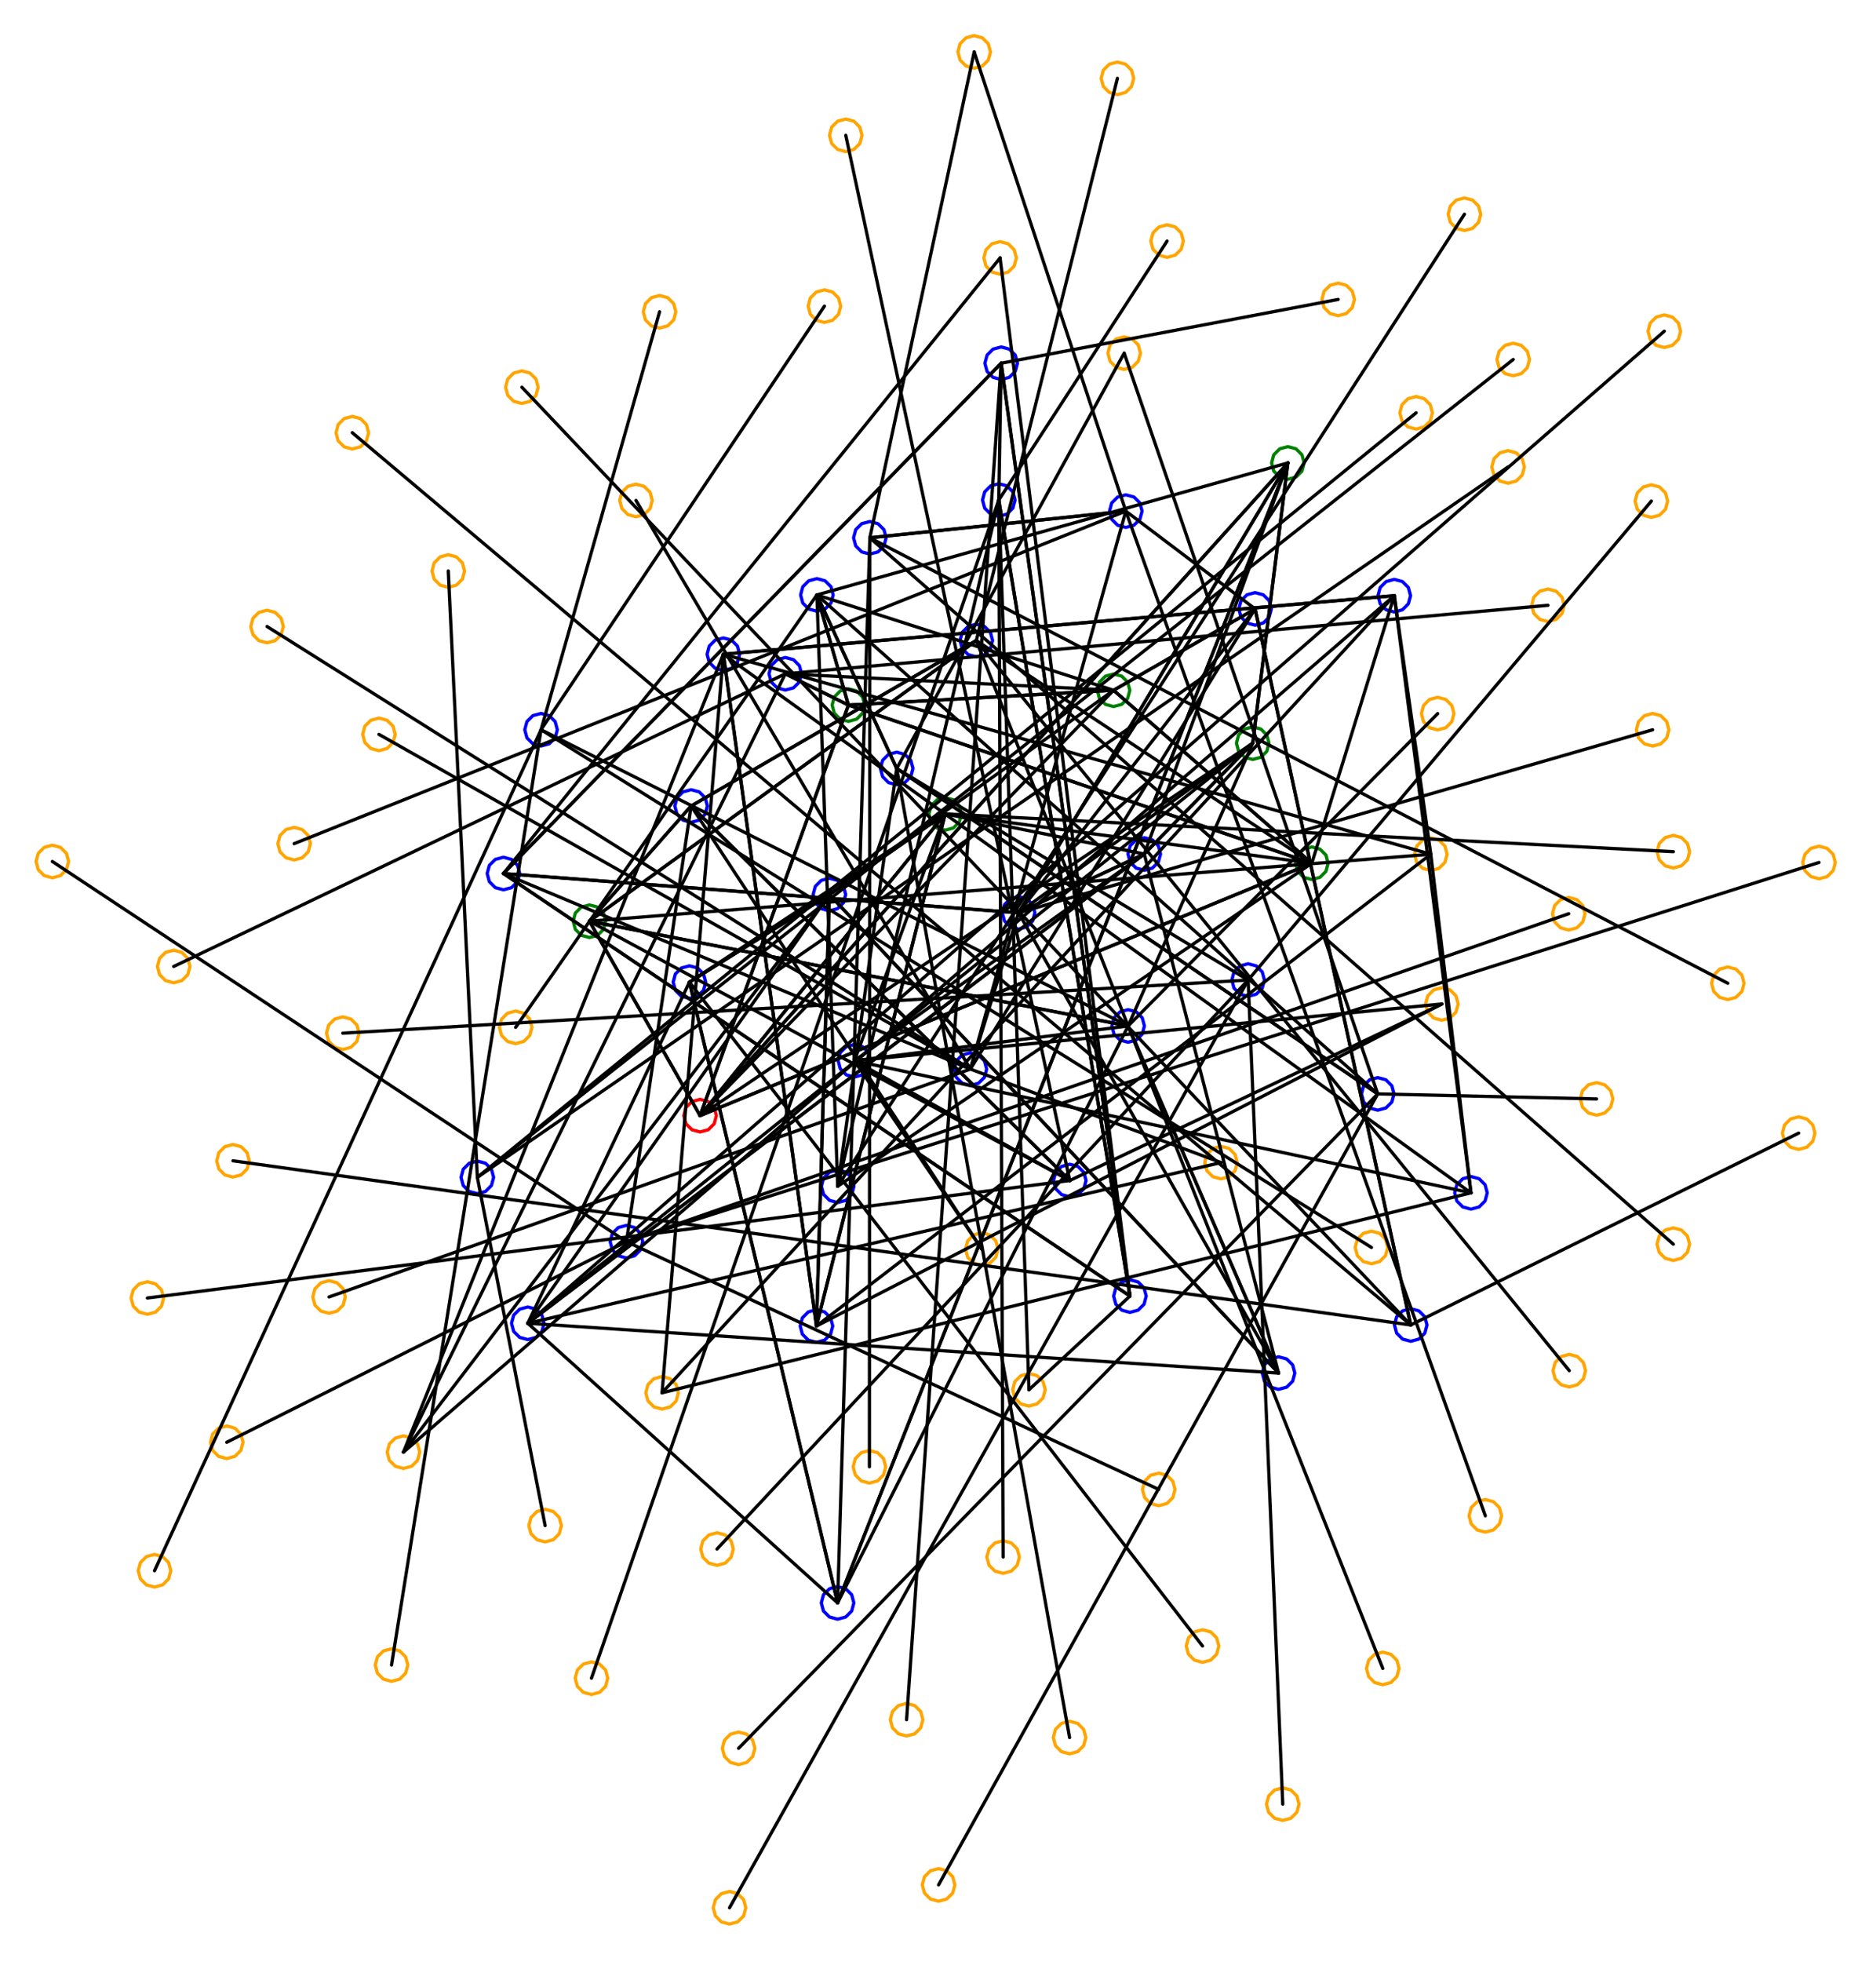 <?xml version="1.0" ?><!DOCTYPE svg  PUBLIC '-//W3C//DTD SVG 1.1//EN'  'http://www.w3.org/Graphics/SVG/1.1/DTD/svg11.dtd'><svg height="602.000" viewBox="-284.000 -308.000 576.000 602.000" width="576.000" xmlns="http://www.w3.org/2000/svg"><line fill="none" stroke="none" stroke-linecap="round" stroke-width="2.0" x1="0.0" x2="0.0" y1="0.0" y2="0.0"/><polygon fill="none" fill-rule="evenodd" points="0.0,0.0 0.0,0.0 0.0,0.0" stroke-linejoin="round"/><line fill="none" stroke="none" stroke-linecap="round" stroke-width="2.0" x1="0.0" x2="0.0" y1="0.0" y2="0.0"/><line fill="none" stroke="none" stroke-linecap="round" stroke-width="2.0" x1="0.0" x2="0.0" y1="0.0" y2="0.0"/><polygon fill="none" fill-rule="evenodd" points="0.0,0.0 0.0,0.0 0.0,0.0" stroke-linejoin="round"/><line fill="none" stroke="none" stroke-linecap="round" stroke-width="2.0" x1="0.0" x2="0.0" y1="0.0" y2="0.0"/><line fill="none" stroke="none" stroke-linecap="round" stroke-width="2.0" x1="0.0" x2="0.0" y1="0.0" y2="0.0"/><polygon fill="none" fill-rule="evenodd" points="0.0,0.0 0.0,0.0 0.0,0.0" stroke-linejoin="round"/><line fill="none" stroke="none" stroke-linecap="round" stroke-width="2.0" x1="0.0" x2="0.0" y1="0.0" y2="0.0"/><line fill="none" stroke="none" stroke-linecap="round" stroke-width="2.0" x1="0.0" x2="0.0" y1="0.0" y2="0.0"/><polygon fill="none" fill-rule="evenodd" points="0.0,0.0 0.0,0.0 0.0,0.0" stroke-linejoin="round"/><line fill="none" stroke="none" stroke-linecap="round" stroke-width="2.0" x1="0.0" x2="0.0" y1="0.0" y2="0.0"/><line fill="none" stroke="none" stroke-linecap="round" stroke-width="2.0" x1="0.0" x2="0.0" y1="0.0" y2="0.0"/><polygon fill="none" fill-rule="evenodd" points="0.0,0.0 0.0,0.0 0.0,0.0" stroke-linejoin="round"/><line fill="none" stroke="none" stroke-linecap="round" stroke-width="2.0" x1="0.0" x2="0.0" y1="0.0" y2="0.0"/><line fill="none" stroke="none" stroke-linecap="round" stroke-width="2.0" x1="0.0" x2="0.0" y1="0.0" y2="0.0"/><polygon fill="none" fill-rule="evenodd" points="0.0,0.0 0.0,0.0 0.0,0.0" stroke-linejoin="round"/><line fill="none" stroke="none" stroke-linecap="round" stroke-width="2.0" x1="0.0" x2="0.0" y1="0.0" y2="0.0"/><line fill="none" stroke="none" stroke-linecap="round" stroke-width="2.0" x1="0.0" x2="0.0" y1="0.0" y2="0.0"/><polygon fill="none" fill-rule="evenodd" points="0.0,0.0 0.0,0.0 0.0,0.0" stroke-linejoin="round"/><line fill="none" stroke="none" stroke-linecap="round" stroke-width="2.0" x1="0.0" x2="0.0" y1="0.0" y2="0.0"/><line fill="none" stroke="none" stroke-linecap="round" stroke-width="2.0" x1="0.0" x2="0.0" y1="0.0" y2="0.0"/><polygon fill="none" fill-rule="evenodd" points="0.0,0.0 0.0,0.0 0.0,0.0" stroke-linejoin="round"/><line fill="none" stroke="none" stroke-linecap="round" stroke-width="2.0" x1="0.0" x2="0.0" y1="0.0" y2="0.0"/><line fill="none" stroke="none" stroke-linecap="round" stroke-width="2.0" x1="0.0" x2="0.0" y1="0.0" y2="0.0"/><polygon fill="none" fill-rule="evenodd" points="0.0,0.0 0.0,0.0 0.0,0.0" stroke-linejoin="round"/><line fill="none" stroke="none" stroke-linecap="round" stroke-width="2.0" x1="0.0" x2="0.0" y1="0.0" y2="0.0"/><line fill="none" stroke="none" stroke-linecap="round" stroke-width="2.0" x1="0.0" x2="0.0" y1="0.0" y2="0.0"/><polygon fill="none" fill-rule="evenodd" points="0.0,0.0 0.0,0.0 0.0,0.0" stroke-linejoin="round"/><line fill="none" stroke="none" stroke-linecap="round" stroke-width="2.0" x1="0.0" x2="0.0" y1="0.0" y2="0.0"/><line fill="none" stroke="none" stroke-linecap="round" stroke-width="2.0" x1="0.0" x2="0.0" y1="0.0" y2="0.0"/><polygon fill="none" fill-rule="evenodd" points="0.0,0.0 0.0,0.0 0.0,0.0" stroke-linejoin="round"/><line fill="none" stroke="none" stroke-linecap="round" stroke-width="2.0" x1="0.0" x2="0.0" y1="0.0" y2="0.0"/><line fill="none" stroke="none" stroke-linecap="round" stroke-width="2.0" x1="0.0" x2="0.0" y1="0.0" y2="0.0"/><polygon fill="none" fill-rule="evenodd" points="0.0,0.0 0.0,0.0 0.0,0.0" stroke-linejoin="round"/><line fill="none" stroke="none" stroke-linecap="round" stroke-width="2.0" x1="0.0" x2="0.0" y1="0.0" y2="0.0"/><line fill="none" stroke="none" stroke-linecap="round" stroke-width="2.0" x1="0.0" x2="0.0" y1="0.0" y2="0.0"/><polygon fill="none" fill-rule="evenodd" points="0.0,0.0 0.0,0.0 0.0,0.0" stroke-linejoin="round"/><line fill="none" stroke="none" stroke-linecap="round" stroke-width="2.0" x1="0.0" x2="0.0" y1="0.0" y2="0.0"/><line fill="none" stroke="none" stroke-linecap="round" stroke-width="2.0" x1="0.0" x2="0.0" y1="0.0" y2="0.0"/><polygon fill="none" fill-rule="evenodd" points="0.0,0.0 0.0,0.0 0.0,0.0" stroke-linejoin="round"/><line fill="none" stroke="none" stroke-linecap="round" stroke-width="2.0" x1="0.0" x2="0.0" y1="0.0" y2="0.0"/><line fill="none" stroke="none" stroke-linecap="round" stroke-width="2.0" x1="0.0" x2="0.0" y1="0.0" y2="0.0"/><polygon fill="none" fill-rule="evenodd" points="0.0,0.0 0.0,0.0 0.0,0.0" stroke-linejoin="round"/><line fill="none" stroke="none" stroke-linecap="round" stroke-width="2.0" x1="0.0" x2="0.0" y1="0.0" y2="0.0"/><line fill="none" stroke="none" stroke-linecap="round" stroke-width="2.0" x1="0.0" x2="0.0" y1="0.0" y2="0.0"/><polygon fill="none" fill-rule="evenodd" points="0.0,0.0 0.0,0.0 0.0,0.0" stroke-linejoin="round"/><line fill="none" stroke="none" stroke-linecap="round" stroke-width="2.0" x1="0.0" x2="0.0" y1="0.0" y2="0.0"/><line fill="none" stroke="none" stroke-linecap="round" stroke-width="2.0" x1="0.0" x2="0.0" y1="0.0" y2="0.0"/><polygon fill="none" fill-rule="evenodd" points="0.0,0.0 0.0,0.0 0.0,0.0" stroke-linejoin="round"/><line fill="none" stroke="none" stroke-linecap="round" stroke-width="2.0" x1="0.0" x2="0.0" y1="0.0" y2="0.0"/><line fill="none" stroke="none" stroke-linecap="round" stroke-width="2.0" x1="0.0" x2="0.0" y1="0.0" y2="0.0"/><polygon fill="none" fill-rule="evenodd" points="0.0,0.0 0.0,0.0 0.0,0.0" stroke-linejoin="round"/><line fill="none" stroke="none" stroke-linecap="round" stroke-width="2.0" x1="0.0" x2="0.0" y1="0.0" y2="0.0"/><line fill="none" stroke="none" stroke-linecap="round" stroke-width="2.0" x1="0.0" x2="0.0" y1="0.0" y2="0.0"/><polygon fill="none" fill-rule="evenodd" points="0.0,0.0 0.0,0.0 0.0,0.0" stroke-linejoin="round"/><line fill="none" stroke="none" stroke-linecap="round" stroke-width="2.0" x1="0.0" x2="0.0" y1="0.0" y2="0.0"/><line fill="none" stroke="none" stroke-linecap="round" stroke-width="2.0" x1="0.0" x2="0.0" y1="0.0" y2="0.0"/><polygon fill="none" fill-rule="evenodd" points="0.0,0.0 0.0,0.0 0.0,0.0" stroke-linejoin="round"/><line fill="none" stroke="none" stroke-linecap="round" stroke-width="2.0" x1="0.0" x2="0.0" y1="0.0" y2="0.0"/><line fill="none" stroke="none" stroke-linecap="round" stroke-width="2.0" x1="0.0" x2="0.0" y1="0.0" y2="0.0"/><polygon fill="none" fill-rule="evenodd" points="0.0,0.0 0.0,0.0 0.0,0.0" stroke-linejoin="round"/><line fill="none" stroke="none" stroke-linecap="round" stroke-width="2.0" x1="0.0" x2="0.0" y1="0.0" y2="0.0"/><line fill="none" stroke="none" stroke-linecap="round" stroke-width="2.0" x1="0.0" x2="0.0" y1="0.0" y2="0.0"/><polygon fill="none" fill-rule="evenodd" points="0.0,0.0 0.0,0.0 0.0,0.0" stroke-linejoin="round"/><line fill="none" stroke="none" stroke-linecap="round" stroke-width="2.0" x1="0.0" x2="0.0" y1="0.0" y2="0.0"/><line fill="none" stroke="none" stroke-linecap="round" stroke-width="2.0" x1="0.0" x2="0.0" y1="0.0" y2="0.0"/><polygon fill="none" fill-rule="evenodd" points="0.0,0.0 0.0,0.0 0.0,0.0" stroke-linejoin="round"/><line fill="none" stroke="none" stroke-linecap="round" stroke-width="2.0" x1="0.0" x2="0.0" y1="0.0" y2="0.0"/><line fill="none" stroke="none" stroke-linecap="round" stroke-width="2.0" x1="0.0" x2="0.0" y1="0.0" y2="0.0"/><polygon fill="none" fill-rule="evenodd" points="0.0,0.0 0.0,0.0 0.0,0.0" stroke-linejoin="round"/><line fill="none" stroke="none" stroke-linecap="round" stroke-width="2.0" x1="0.0" x2="0.0" y1="0.0" y2="0.0"/><line fill="none" stroke="none" stroke-linecap="round" stroke-width="2.0" x1="0.0" x2="0.0" y1="0.0" y2="0.0"/><polygon fill="none" fill-rule="evenodd" points="0.0,0.0 0.0,0.0 0.0,0.0" stroke-linejoin="round"/><line fill="none" stroke="none" stroke-linecap="round" stroke-width="2.0" x1="0.0" x2="0.0" y1="0.0" y2="0.0"/><line fill="none" stroke="none" stroke-linecap="round" stroke-width="2.0" x1="0.0" x2="0.0" y1="0.0" y2="0.0"/><polygon fill="none" fill-rule="evenodd" points="0.0,0.0 0.0,0.0 0.0,0.0" stroke-linejoin="round"/><line fill="none" stroke="none" stroke-linecap="round" stroke-width="2.0" x1="0.0" x2="0.0" y1="0.0" y2="0.0"/><line fill="none" stroke="none" stroke-linecap="round" stroke-width="2.0" x1="0.0" x2="0.0" y1="0.0" y2="0.0"/><polygon fill="none" fill-rule="evenodd" points="0.0,0.0 0.0,0.0 0.0,0.0" stroke-linejoin="round"/><line fill="none" stroke="none" stroke-linecap="round" stroke-width="2.0" x1="0.0" x2="0.0" y1="0.0" y2="0.0"/><line fill="none" stroke="none" stroke-linecap="round" stroke-width="2.0" x1="0.0" x2="0.0" y1="0.0" y2="0.0"/><polygon fill="none" fill-rule="evenodd" points="0.0,0.0 0.0,0.0 0.0,0.0" stroke-linejoin="round"/><line fill="none" stroke="none" stroke-linecap="round" stroke-width="2.0" x1="0.0" x2="0.0" y1="0.0" y2="0.0"/><line fill="none" stroke="none" stroke-linecap="round" stroke-width="2.0" x1="0.0" x2="0.0" y1="0.0" y2="0.0"/><polygon fill="none" fill-rule="evenodd" points="0.0,0.0 0.0,0.0 0.0,0.0" stroke-linejoin="round"/><line fill="none" stroke="none" stroke-linecap="round" stroke-width="2.0" x1="0.0" x2="0.0" y1="0.0" y2="0.0"/><line fill="none" stroke="none" stroke-linecap="round" stroke-width="2.0" x1="0.0" x2="0.0" y1="0.0" y2="0.0"/><polygon fill="none" fill-rule="evenodd" points="0.0,0.0 0.0,0.0 0.0,0.0" stroke-linejoin="round"/><line fill="none" stroke="none" stroke-linecap="round" stroke-width="2.0" x1="0.0" x2="0.0" y1="0.0" y2="0.0"/><line fill="none" stroke="none" stroke-linecap="round" stroke-width="2.0" x1="0.0" x2="0.0" y1="0.0" y2="0.0"/><polygon fill="none" fill-rule="evenodd" points="0.0,0.0 0.0,0.0 0.0,0.0" stroke-linejoin="round"/><line fill="none" stroke="none" stroke-linecap="round" stroke-width="2.0" x1="0.0" x2="0.0" y1="0.0" y2="0.0"/><line fill="none" stroke="none" stroke-linecap="round" stroke-width="2.0" x1="0.0" x2="0.0" y1="0.0" y2="0.0"/><polygon fill="none" fill-rule="evenodd" points="0.0,0.0 0.0,0.0 0.0,0.0" stroke-linejoin="round"/><line fill="none" stroke="none" stroke-linecap="round" stroke-width="2.0" x1="0.0" x2="0.0" y1="0.0" y2="0.0"/><line fill="none" stroke="none" stroke-linecap="round" stroke-width="2.0" x1="0.0" x2="0.0" y1="0.0" y2="0.0"/><polygon fill="none" fill-rule="evenodd" points="0.0,0.0 0.0,0.0 0.0,0.0" stroke-linejoin="round"/><line fill="none" stroke="none" stroke-linecap="round" stroke-width="2.0" x1="0.0" x2="0.0" y1="0.0" y2="0.0"/><line fill="none" stroke="none" stroke-linecap="round" stroke-width="2.0" x1="0.0" x2="0.0" y1="0.0" y2="0.0"/><polygon fill="none" fill-rule="evenodd" points="0.0,0.0 0.0,0.0 0.0,0.0" stroke-linejoin="round"/><line fill="none" stroke="none" stroke-linecap="round" stroke-width="2.0" x1="0.0" x2="0.0" y1="0.0" y2="0.0"/><line fill="none" stroke="none" stroke-linecap="round" stroke-width="2.0" x1="0.0" x2="0.0" y1="0.0" y2="0.0"/><polygon fill="none" fill-rule="evenodd" points="0.0,0.0 0.0,0.0 0.0,0.0" stroke-linejoin="round"/><line fill="none" stroke="none" stroke-linecap="round" stroke-width="2.0" x1="0.0" x2="0.0" y1="0.0" y2="0.0"/><line fill="none" stroke="none" stroke-linecap="round" stroke-width="2.0" x1="0.0" x2="0.0" y1="0.0" y2="0.0"/><polygon fill="none" fill-rule="evenodd" points="0.0,0.0 0.0,0.0 0.0,0.0" stroke-linejoin="round"/><line fill="none" stroke="none" stroke-linecap="round" stroke-width="2.0" x1="0.0" x2="0.0" y1="0.0" y2="0.0"/><line fill="none" stroke="none" stroke-linecap="round" stroke-width="2.0" x1="0.0" x2="0.0" y1="0.0" y2="0.0"/><polygon fill="none" fill-rule="evenodd" points="0.0,0.0 0.0,0.0 0.0,0.0" stroke-linejoin="round"/><line fill="none" stroke="none" stroke-linecap="round" stroke-width="2.0" x1="0.0" x2="0.0" y1="0.0" y2="0.0"/><line fill="none" stroke="none" stroke-linecap="round" stroke-width="2.0" x1="0.0" x2="0.0" y1="0.0" y2="0.0"/><polygon fill="none" fill-rule="evenodd" points="0.0,0.0 0.0,0.0 0.0,0.0" stroke-linejoin="round"/><line fill="none" stroke="none" stroke-linecap="round" stroke-width="2.0" x1="0.0" x2="0.0" y1="0.0" y2="0.0"/><line fill="none" stroke="none" stroke-linecap="round" stroke-width="2.0" x1="0.0" x2="0.0" y1="0.0" y2="0.0"/><polygon fill="none" fill-rule="evenodd" points="0.0,0.0 0.0,0.0 0.0,0.0" stroke-linejoin="round"/><line fill="none" stroke="none" stroke-linecap="round" stroke-width="2.0" x1="0.0" x2="0.0" y1="0.0" y2="0.0"/><line fill="none" stroke="none" stroke-linecap="round" stroke-width="2.0" x1="0.0" x2="0.0" y1="0.0" y2="0.0"/><polygon fill="none" fill-rule="evenodd" points="0.0,0.0 0.0,0.0 0.0,0.0" stroke-linejoin="round"/><line fill="none" stroke="none" stroke-linecap="round" stroke-width="2.0" x1="0.0" x2="0.0" y1="0.0" y2="0.0"/><line fill="none" stroke="none" stroke-linecap="round" stroke-width="2.0" x1="0.0" x2="0.0" y1="0.0" y2="0.0"/><polygon fill="none" fill-rule="evenodd" points="0.0,0.0 0.0,0.0 0.0,0.0" stroke-linejoin="round"/><line fill="none" stroke="none" stroke-linecap="round" stroke-width="2.0" x1="0.0" x2="0.0" y1="0.0" y2="0.0"/><line fill="none" stroke="none" stroke-linecap="round" stroke-width="2.0" x1="0.0" x2="0.0" y1="0.0" y2="0.0"/><polygon fill="none" fill-rule="evenodd" points="0.0,0.0 0.0,0.0 0.0,0.0" stroke-linejoin="round"/><line fill="none" stroke="none" stroke-linecap="round" stroke-width="2.0" x1="0.0" x2="0.0" y1="0.0" y2="0.0"/><line fill="none" stroke="none" stroke-linecap="round" stroke-width="2.0" x1="0.0" x2="0.0" y1="0.0" y2="0.0"/><polygon fill="none" fill-rule="evenodd" points="0.0,0.0 0.0,0.0 0.0,0.0" stroke-linejoin="round"/><line fill="none" stroke="none" stroke-linecap="round" stroke-width="2.0" x1="0.0" x2="0.0" y1="0.0" y2="0.0"/><line fill="none" stroke="none" stroke-linecap="round" stroke-width="2.0" x1="0.0" x2="0.0" y1="0.0" y2="0.0"/><polygon fill="none" fill-rule="evenodd" points="0.0,0.0 0.0,0.0 0.0,0.0" stroke-linejoin="round"/><line fill="none" stroke="none" stroke-linecap="round" stroke-width="2.0" x1="0.0" x2="0.0" y1="0.0" y2="0.0"/><line fill="none" stroke="none" stroke-linecap="round" stroke-width="2.0" x1="0.0" x2="0.0" y1="0.0" y2="0.0"/><polygon fill="none" fill-rule="evenodd" points="0.0,0.0 0.0,0.0 0.0,0.0" stroke-linejoin="round"/><line fill="none" stroke="none" stroke-linecap="round" stroke-width="2.0" x1="0.0" x2="0.0" y1="0.0" y2="0.0"/><line fill="none" stroke="none" stroke-linecap="round" stroke-width="2.0" x1="0.0" x2="0.0" y1="0.0" y2="0.0"/><polygon fill="none" fill-rule="evenodd" points="0.0,0.0 0.0,0.0 0.0,0.0" stroke-linejoin="round"/><line fill="none" stroke="none" stroke-linecap="round" stroke-width="2.0" x1="0.0" x2="0.0" y1="0.0" y2="0.0"/><line fill="none" stroke="none" stroke-linecap="round" stroke-width="2.0" x1="0.0" x2="0.0" y1="0.0" y2="0.0"/><polygon fill="none" fill-rule="evenodd" points="0.0,0.0 0.0,0.0 0.0,0.0" stroke-linejoin="round"/><line fill="none" stroke="none" stroke-linecap="round" stroke-width="2.0" x1="0.0" x2="0.0" y1="0.0" y2="0.0"/><line fill="none" stroke="none" stroke-linecap="round" stroke-width="2.0" x1="0.0" x2="0.0" y1="0.0" y2="0.0"/><polygon fill="none" fill-rule="evenodd" points="0.0,0.0 0.0,0.0 0.0,0.0" stroke-linejoin="round"/><line fill="none" stroke="none" stroke-linecap="round" stroke-width="2.0" x1="0.0" x2="0.0" y1="0.0" y2="0.0"/><line fill="none" stroke="none" stroke-linecap="round" stroke-width="2.0" x1="0.0" x2="0.0" y1="0.0" y2="0.0"/><polygon fill="none" fill-rule="evenodd" points="0.0,0.0 0.0,0.0 0.0,0.0" stroke-linejoin="round"/><line fill="none" stroke="none" stroke-linecap="round" stroke-width="2.0" x1="0.0" x2="0.0" y1="0.0" y2="0.0"/><line fill="none" stroke="none" stroke-linecap="round" stroke-width="2.0" x1="0.0" x2="0.0" y1="0.0" y2="0.0"/><polygon fill="none" fill-rule="evenodd" points="0.0,0.0 0.0,0.0 0.0,0.0" stroke-linejoin="round"/><line fill="none" stroke="none" stroke-linecap="round" stroke-width="2.0" x1="0.0" x2="0.0" y1="0.0" y2="0.0"/><line fill="none" stroke="none" stroke-linecap="round" stroke-width="2.0" x1="0.0" x2="0.0" y1="0.0" y2="0.0"/><polygon fill="none" fill-rule="evenodd" points="0.0,0.0 0.0,0.0 0.0,0.0" stroke-linejoin="round"/><line fill="none" stroke="none" stroke-linecap="round" stroke-width="2.0" x1="0.0" x2="0.0" y1="0.0" y2="0.0"/><line fill="none" stroke="none" stroke-linecap="round" stroke-width="2.0" x1="0.0" x2="0.0" y1="0.0" y2="0.0"/><polygon fill="none" fill-rule="evenodd" points="0.0,0.0 0.0,0.0 0.0,0.0" stroke-linejoin="round"/><polyline fill="none" points="-61.904,-102.253 -59.404,-102.923 -57.574,-104.753 -56.904,-107.253 -57.574,-109.753 -59.404,-111.583 -61.904,-112.253 -64.404,-111.583 -66.234,-109.753 -66.904,-107.253 -66.234,-104.753 -64.404,-102.923 -61.904,-102.253" stroke="#00f" stroke-linecap="round" stroke-linejoin="round"/><polyline fill="none" points="23.062,-223.856 25.562,-224.526 27.392,-226.356 28.062,-228.856 27.392,-231.356 25.562,-233.186 23.062,-233.856 20.562,-233.186 18.732,-231.356 18.062,-228.856 18.732,-226.356 20.562,-224.526 23.062,-223.856" stroke="#ffa500" stroke-linecap="round" stroke-linejoin="round"/><polyline fill="none" points="-24.322,-261.473 -21.822,-262.143 -19.992,-263.973 -19.322,-266.473 -19.992,-268.973 -21.822,-270.803 -24.322,-271.473 -26.822,-270.803 -28.653,-268.973 -29.322,-266.473 -28.653,-263.973 -26.822,-262.143 -24.322,-261.473" stroke="#ffa500" stroke-linecap="round" stroke-linejoin="round"/><polyline fill="none" points="15.112,-287.069 17.612,-287.739 19.442,-289.569 20.112,-292.069 19.442,-294.569 17.612,-296.399 15.112,-297.069 12.612,-296.399 10.782,-294.569 10.112,-292.069 10.782,-289.569 12.612,-287.739 15.112,-287.069" stroke="#ffa500" stroke-linecap="round" stroke-linejoin="round"/><polyline fill="none" points="-103.021,-20.331 -100.521,-21.001 -98.691,-22.831 -98.021,-25.331 -98.691,-27.831 -100.521,-29.661 -103.021,-30.331 -105.521,-29.661 -107.351,-27.831 -108.021,-25.331 -107.351,-22.831 -105.521,-21.001 -103.021,-20.331" stroke="#008000" stroke-linecap="round" stroke-linejoin="round"/><polyline fill="none" points="165.637,-237.269 168.137,-237.939 169.967,-239.769 170.637,-242.269 169.967,-244.769 168.137,-246.599 165.637,-247.269 163.137,-246.599 161.307,-244.769 160.637,-242.269 161.307,-239.769 163.137,-237.939 165.637,-237.269" stroke="#ffa500" stroke-linecap="round" stroke-linejoin="round"/><polyline fill="none" points="227.002,-201.37 229.502,-202.039 231.332,-203.87 232.002,-206.37 231.332,-208.87 229.502,-210.7 227.002,-211.37 224.502,-210.7 222.672,-208.87 222.002,-206.37 222.672,-203.87 224.502,-202.039 227.002,-201.37" stroke="#ffa500" stroke-linecap="round" stroke-linejoin="round"/><polyline fill="none" points="59.091,-278.965 61.591,-279.635 63.421,-281.465 64.091,-283.965 63.421,-286.465 61.591,-288.295 59.091,-288.965 56.591,-288.295 54.761,-286.465 54.091,-283.965 54.761,-281.465 56.591,-279.635 59.091,-278.965" stroke="#ffa500" stroke-linecap="round" stroke-linejoin="round"/><polyline fill="none" points="23.392,-191.539 25.892,-192.209 27.722,-194.039 28.392,-196.539 27.722,-199.039 25.892,-200.869 23.392,-201.539 20.892,-200.869 19.062,-199.039 18.392,-196.539 19.062,-194.039 20.892,-192.209 23.392,-191.539" stroke="#00f" stroke-linecap="round" stroke-linejoin="round"/><polyline fill="none" points="-16.925,-137.977 -14.425,-138.646 -12.595,-140.477 -11.925,-142.977 -12.595,-145.477 -14.425,-147.307 -16.925,-147.977 -19.425,-147.307 -21.255,-145.477 -21.925,-142.977 -21.255,-140.477 -19.425,-138.646 -16.925,-137.977" stroke="#00f" stroke-linecap="round" stroke-linejoin="round"/><polyline fill="none" points="-121.946,103.044 -119.446,102.374 -117.616,100.544 -116.946,98.044 -117.616,95.544 -119.446,93.714 -121.946,93.044 -124.446,93.714 -126.277,95.544 -126.946,98.044 -126.277,100.544 -124.446,102.374 -121.946,103.044" stroke="#00f" stroke-linecap="round" stroke-linejoin="round"/><polyline fill="none" points="74.338,-229.025 76.838,-229.694 78.668,-231.525 79.338,-234.025 78.668,-236.525 76.838,-238.355 74.338,-239.025 71.838,-238.355 70.008,-236.525 69.338,-234.025 70.008,-231.525 71.838,-229.694 74.338,-229.025" stroke="#ffa500" stroke-linecap="round" stroke-linejoin="round"/><polyline fill="none" points="-33.185,-120.456 -30.685,-121.126 -28.855,-122.956 -28.185,-125.456 -28.855,-127.956 -30.685,-129.787 -33.185,-130.456 -35.685,-129.787 -37.515,-127.956 -38.185,-125.456 -37.515,-122.956 -35.685,-121.126 -33.185,-120.456" stroke="#00f" stroke-linecap="round" stroke-linejoin="round"/><polyline fill="none" points="31.926,123.451 34.426,122.782 36.256,120.951 36.926,118.451 36.256,115.951 34.426,114.121 31.926,113.451 29.426,114.121 27.596,115.951 26.926,118.451 27.596,120.951 29.426,122.782 31.926,123.451" stroke="#ffa500" stroke-linecap="round" stroke-linejoin="round"/><polyline fill="none" points="126.872,-211.126 129.372,-211.796 131.202,-213.626 131.872,-216.126 131.202,-218.626 129.372,-220.456 126.872,-221.126 124.372,-220.456 122.542,-218.626 121.872,-216.126 122.542,-213.626 124.372,-211.796 126.872,-211.126" stroke="#ffa500" stroke-linecap="round" stroke-linejoin="round"/><polyline fill="none" points="-8.683,-67.195 -6.183,-67.865 -4.353,-69.695 -3.683,-72.195 -4.353,-74.695 -6.183,-76.525 -8.683,-77.195 -11.183,-76.525 -13.013,-74.695 -13.683,-72.195 -13.013,-69.695 -11.183,-67.865 -8.683,-67.195" stroke="#00f" stroke-linecap="round" stroke-linejoin="round"/><polyline fill="none" points="180.612,-192.689 183.112,-193.359 184.942,-195.189 185.612,-197.689 184.942,-200.189 183.112,-202.019 180.612,-202.689 178.112,-202.019 176.282,-200.189 175.612,-197.689 176.282,-195.189 178.112,-193.359 180.612,-192.689" stroke="#ffa500" stroke-linecap="round" stroke-linejoin="round"/><polyline fill="none" points="-26.829,188.843 -24.329,188.173 -22.499,186.343 -21.829,183.843 -22.499,181.343 -24.329,179.513 -26.829,178.843 -29.329,179.513 -31.159,181.343 -31.829,183.843 -31.159,186.343 -29.329,188.173 -26.829,188.843" stroke="#00f" stroke-linecap="round" stroke-linejoin="round"/><polyline fill="none" points="61.16,-194.642 63.66,-195.312 65.49,-197.142 66.16,-199.642 65.49,-202.142 63.66,-203.973 61.16,-204.642 58.66,-203.973 56.83,-202.142 56.16,-199.642 56.83,-197.142 58.66,-195.312 61.16,-194.642" stroke="#ffa500" stroke-linecap="round" stroke-linejoin="round"/><polyline fill="none" points="150.798,-176.328 153.298,-176.998 155.128,-178.828 155.798,-181.328 155.128,-183.828 153.298,-185.658 150.798,-186.328 148.298,-185.658 146.468,-183.828 145.798,-181.328 146.468,-178.828 148.298,-176.998 150.798,-176.328" stroke="#ffa500" stroke-linecap="round" stroke-linejoin="round"/><polyline fill="none" points="223.035,-149.245 225.535,-149.914 227.365,-151.745 228.035,-154.245 227.365,-156.745 225.535,-158.575 223.035,-159.245 220.535,-158.575 218.705,-156.745 218.035,-154.245 218.705,-151.745 220.535,-149.914 223.035,-149.245" stroke="#ffa500" stroke-linecap="round" stroke-linejoin="round"/><polyline fill="none" points="111.419,-160.945 113.919,-161.615 115.749,-163.445 116.419,-165.945 115.749,-168.445 113.919,-170.275 111.419,-170.945 108.919,-170.275 107.089,-168.445 106.419,-165.945 107.089,-163.445 108.919,-161.615 111.419,-160.945" stroke="#008000" stroke-linecap="round" stroke-linejoin="round"/><polyline fill="none" points="179.039,-159.724 181.539,-160.394 183.369,-162.224 184.039,-164.724 183.369,-167.224 181.539,-169.054 179.039,-169.724 176.539,-169.054 174.709,-167.224 174.039,-164.724 174.709,-162.224 176.539,-160.394 179.039,-159.724" stroke="#ffa500" stroke-linecap="round" stroke-linejoin="round"/><polyline fill="none" points="22.663,-149.576 25.163,-150.246 26.993,-152.076 27.663,-154.576 26.993,-157.076 25.163,-158.906 22.663,-159.576 20.163,-158.906 18.332,-157.076 17.663,-154.576 18.332,-152.076 20.163,-150.246 22.663,-149.576" stroke="#00f" stroke-linecap="round" stroke-linejoin="round"/><polyline fill="none" points="144.095,-120.22 146.595,-120.89 148.425,-122.72 149.095,-125.22 148.425,-127.72 146.595,-129.55 144.095,-130.22 141.595,-129.55 139.765,-127.72 139.095,-125.22 139.765,-122.72 141.595,-120.89 144.095,-120.22" stroke="#00f" stroke-linecap="round" stroke-linejoin="round"/><polyline fill="none" points="191.276,-117.26 193.776,-117.93 195.606,-119.76 196.276,-122.26 195.606,-124.76 193.776,-126.59 191.276,-127.26 188.776,-126.59 186.946,-124.76 186.276,-122.26 186.946,-119.76 188.776,-117.93 191.276,-117.26" stroke="#ffa500" stroke-linecap="round" stroke-linejoin="round"/><polyline fill="none" points="61.662,-146.166 64.162,-146.836 65.992,-148.666 66.662,-151.166 65.992,-153.666 64.162,-155.496 61.662,-156.166 59.162,-155.496 57.332,-153.666 56.662,-151.166 57.332,-148.666 59.162,-146.836 61.662,-146.166" stroke="#00f" stroke-linecap="round" stroke-linejoin="round"/><polyline fill="none" points="223.418,-79.071 225.918,-79.741 227.748,-81.571 228.418,-84.071 227.748,-86.571 225.918,-88.401 223.418,-89.071 220.918,-88.401 219.088,-86.571 218.418,-84.071 219.088,-81.571 220.918,-79.741 223.418,-79.071" stroke="#ffa500" stroke-linecap="round" stroke-linejoin="round"/><polyline fill="none" points="101.36,-116.16 103.86,-116.83 105.69,-118.66 106.36,-121.16 105.69,-123.66 103.86,-125.49 101.36,-126.16 98.86,-125.49 97.03,-123.66 96.36,-121.16 97.03,-118.66 98.86,-116.83 101.36,-116.16" stroke="#00f" stroke-linecap="round" stroke-linejoin="round"/><polyline fill="none" points="274.507,-38.349 277.007,-39.019 278.837,-40.849 279.507,-43.349 278.837,-45.849 277.007,-47.679 274.507,-48.349 272.007,-47.679 270.176,-45.849 269.507,-43.349 270.176,-40.849 272.007,-39.019 274.507,-38.349" stroke="#ffa500" stroke-linecap="round" stroke-linejoin="round"/><polyline fill="none" points="100.634,-74.96 103.134,-75.63 104.964,-77.46 105.634,-79.96 104.964,-82.46 103.134,-84.29 100.634,-84.96 98.134,-84.29 96.303,-82.46 95.634,-79.96 96.303,-77.46 98.134,-75.63 100.634,-74.96" stroke="#008000" stroke-linecap="round" stroke-linejoin="round"/><polyline fill="none" points="67.329,-40.959 69.829,-41.629 71.659,-43.459 72.329,-45.959 71.659,-48.459 69.829,-50.289 67.329,-50.959 64.829,-50.289 62.999,-48.459 62.329,-45.959 62.999,-43.459 64.829,-41.629 67.329,-40.959" stroke="#00f" stroke-linecap="round" stroke-linejoin="round"/><polyline fill="none" points="157.415,-84.033 159.915,-84.703 161.745,-86.533 162.415,-89.033 161.745,-91.533 159.915,-93.363 157.415,-94.033 154.915,-93.363 153.085,-91.533 152.415,-89.033 153.085,-86.533 154.915,-84.703 157.415,-84.033" stroke="#ffa500" stroke-linecap="round" stroke-linejoin="round"/><polyline fill="none" points="229.775,-41.665 232.275,-42.335 234.105,-44.165 234.775,-46.665 234.105,-49.165 232.275,-50.995 229.775,-51.665 227.275,-50.995 225.445,-49.165 224.775,-46.665 225.445,-44.165 227.275,-42.335 229.775,-41.665" stroke="#ffa500" stroke-linecap="round" stroke-linejoin="round"/><polyline fill="none" points="246.497,-1.288 248.997,-1.958 250.827,-3.788 251.497,-6.288 250.827,-8.788 248.997,-10.618 246.497,-11.288 243.997,-10.618 242.166,-8.788 241.497,-6.288 242.166,-3.788 243.997,-1.958 246.497,-1.288" stroke="#ffa500" stroke-linecap="round" stroke-linejoin="round"/><polyline fill="none" points="197.653,-22.621 200.153,-23.291 201.983,-25.121 202.653,-27.621 201.983,-30.121 200.153,-31.951 197.653,-32.621 195.153,-31.951 193.323,-30.121 192.653,-27.621 193.323,-25.121 195.153,-23.291 197.653,-22.621" stroke="#ffa500" stroke-linecap="round" stroke-linejoin="round"/><polyline fill="none" points="206.211,34.195 208.711,33.525 210.542,31.695 211.211,29.195 210.542,26.695 208.711,24.865 206.211,24.195 203.711,24.865 201.881,26.695 201.211,29.195 201.881,31.695 203.711,33.525 206.211,34.195" stroke="#ffa500" stroke-linecap="round" stroke-linejoin="round"/><polyline fill="none" points="268.256,44.692 270.756,44.022 272.586,42.192 273.256,39.692 272.586,37.192 270.756,35.362 268.256,34.692 265.756,35.362 263.925,37.192 263.256,39.692 263.925,42.192 265.756,44.022 268.256,44.692" stroke="#ffa500" stroke-linecap="round" stroke-linejoin="round"/><polyline fill="none" points="-23.506,-86.646 -21.006,-87.316 -19.176,-89.146 -18.506,-91.646 -19.176,-94.146 -21.006,-95.976 -23.506,-96.646 -26.006,-95.976 -27.837,-94.146 -28.506,-91.646 -27.837,-89.146 -26.006,-87.316 -23.506,-86.646" stroke="#008000" stroke-linecap="round" stroke-linejoin="round"/><polyline fill="none" points="6.211,-53.259 8.711,-53.928 10.541,-55.759 11.211,-58.259 10.541,-60.759 8.711,-62.589 6.211,-63.259 3.711,-62.589 1.88,-60.759 1.211,-58.259 1.88,-55.759 3.711,-53.928 6.211,-53.259" stroke="#008000" stroke-linecap="round" stroke-linejoin="round"/><polyline fill="none" points="229.762,78.773 232.262,78.103 234.092,76.273 234.762,73.773 234.092,71.273 232.262,69.443 229.762,68.773 227.262,69.443 225.432,71.273 224.762,73.773 225.432,76.273 227.262,78.103 229.762,78.773" stroke="#ffa500" stroke-linecap="round" stroke-linejoin="round"/><polyline fill="none" points="167.636,63.023 170.136,62.353 171.967,60.523 172.636,58.023 171.967,55.523 170.136,53.692 167.636,53.023 165.136,53.692 163.306,55.523 162.636,58.023 163.306,60.523 165.136,62.353 167.636,63.023" stroke="#00f" stroke-linecap="round" stroke-linejoin="round"/><polyline fill="none" points="155.309,-40.883 157.809,-41.553 159.639,-43.383 160.309,-45.883 159.639,-48.383 157.809,-50.214 155.309,-50.883 152.809,-50.214 150.978,-48.383 150.309,-45.883 150.978,-43.383 152.809,-41.553 155.309,-40.883" stroke="#ffa500" stroke-linecap="round" stroke-linejoin="round"/><polyline fill="none" points="197.819,117.588 200.319,116.918 202.15,115.088 202.819,112.588 202.15,110.088 200.319,108.258 197.819,107.588 195.319,108.258 193.489,110.088 192.819,112.588 193.489,115.088 195.319,116.918 197.819,117.588" stroke="#ffa500" stroke-linecap="round" stroke-linejoin="round"/><polyline fill="none" points="149.144,103.566 151.644,102.896 153.475,101.066 154.144,98.566 153.475,96.066 151.644,94.236 149.144,93.566 146.644,94.236 144.814,96.066 144.144,98.566 144.814,101.066 146.644,102.896 149.144,103.566" stroke="#00f" stroke-linecap="round" stroke-linejoin="round"/><polyline fill="none" points="118.776,-38.121 121.276,-38.791 123.106,-40.621 123.776,-43.121 123.106,-45.621 121.276,-47.451 118.776,-48.121 116.276,-47.451 114.446,-45.621 113.776,-43.121 114.446,-40.621 116.276,-38.791 118.776,-38.121" stroke="#008000" stroke-linecap="round" stroke-linejoin="round"/><polyline fill="none" points="158.704,5.069 161.204,4.399 163.034,2.569 163.704,0.069 163.034,-2.431 161.204,-4.261 158.704,-4.931 156.204,-4.261 154.374,-2.431 153.704,0.069 154.374,2.569 156.204,4.399 158.704,5.069" stroke="#ffa500" stroke-linecap="round" stroke-linejoin="round"/><polyline fill="none" points="172.048,162.126 174.548,161.456 176.378,159.626 177.048,157.126 176.378,154.626 174.548,152.796 172.048,152.126 169.548,152.796 167.718,154.626 167.048,157.126 167.718,159.626 169.548,161.456 172.048,162.126" stroke="#ffa500" stroke-linecap="round" stroke-linejoin="round"/><polyline fill="none" points="139.016,32.66 141.516,31.99 143.346,30.16 144.016,27.66 143.346,25.16 141.516,23.329 139.016,22.66 136.516,23.329 134.686,25.16 134.016,27.66 134.686,30.16 136.516,31.99 139.016,32.66" stroke="#00f" stroke-linecap="round" stroke-linejoin="round"/><polyline fill="none" points="99.222,-2.275 101.722,-2.945 103.552,-4.775 104.222,-7.275 103.552,-9.775 101.722,-11.605 99.222,-12.275 96.722,-11.605 94.892,-9.775 94.222,-7.275 94.892,-4.775 96.722,-2.945 99.222,-2.275" stroke="#00f" stroke-linecap="round" stroke-linejoin="round"/><polyline fill="none" points="90.879,53.736 93.379,53.066 95.209,51.236 95.879,48.736 95.209,46.236 93.379,44.406 90.879,43.736 88.379,44.406 86.549,46.236 85.879,48.736 86.549,51.236 88.379,53.066 90.879,53.736" stroke="#ffa500" stroke-linecap="round" stroke-linejoin="round"/><polyline fill="none" points="140.558,208.953 143.058,208.284 144.888,206.453 145.558,203.953 144.888,201.453 143.058,199.623 140.558,198.953 138.058,199.623 136.228,201.453 135.558,203.953 136.228,206.453 138.058,208.284 140.558,208.953" stroke="#ffa500" stroke-linecap="round" stroke-linejoin="round"/><polyline fill="none" points="137.088,79.78 139.588,79.11 141.419,77.28 142.088,74.78 141.419,72.28 139.588,70.45 137.088,69.78 134.588,70.45 132.758,72.28 132.088,74.78 132.758,77.28 134.588,79.11 137.088,79.78" stroke="#ffa500" stroke-linecap="round" stroke-linejoin="round"/><polyline fill="none" points="109.85,250.595 112.35,249.925 114.18,248.095 114.85,245.595 114.18,243.095 112.35,241.265 109.85,240.595 107.35,241.265 105.52,243.095 104.85,245.595 105.52,248.095 107.35,249.925 109.85,250.595" stroke="#ffa500" stroke-linecap="round" stroke-linejoin="round"/><polyline fill="none" points="44.394,230.156 46.894,229.486 48.724,227.656 49.394,225.156 48.724,222.656 46.894,220.826 44.394,220.156 41.894,220.826 40.063,222.656 39.394,225.156 40.063,227.656 41.894,229.486 44.394,230.156" stroke="#ffa500" stroke-linecap="round" stroke-linejoin="round"/><polyline fill="none" points="62.933,94.7 65.433,94.03 67.263,92.2 67.933,89.7 67.263,87.2 65.433,85.37 62.933,84.7 60.433,85.37 58.602,87.2 57.933,89.7 58.602,92.2 60.433,94.03 62.933,94.7" stroke="#00f" stroke-linecap="round" stroke-linejoin="round"/><polyline fill="none" points="108.557,118.321 111.057,117.651 112.887,115.821 113.557,113.321 112.887,110.821 111.057,108.991 108.557,108.321 106.057,108.991 104.227,110.821 103.557,113.321 104.227,115.821 106.057,117.651 108.557,118.321" stroke="#00f" stroke-linecap="round" stroke-linejoin="round"/><polyline fill="none" points="44.459,59.241 46.959,58.571 48.789,56.741 49.459,54.241 48.789,51.741 46.959,49.911 44.459,49.241 41.959,49.911 40.129,51.741 39.459,54.241 40.129,56.741 41.959,58.571 44.459,59.241" stroke="#00f" stroke-linecap="round" stroke-linejoin="round"/><polyline fill="none" points="85.228,202.084 87.728,201.414 89.558,199.584 90.228,197.084 89.558,194.584 87.728,192.754 85.228,192.084 82.728,192.754 80.898,194.584 80.228,197.084 80.898,199.584 82.728,201.414 85.228,202.084" stroke="#ffa500" stroke-linecap="round" stroke-linejoin="round"/><polyline fill="none" points="71.767,154.027 74.267,153.357 76.097,151.527 76.767,149.027 76.097,146.527 74.267,144.697 71.767,144.027 69.267,144.697 67.437,146.527 66.767,149.027 67.437,151.527 69.267,153.357 71.767,154.027" stroke="#ffa500" stroke-linecap="round" stroke-linejoin="round"/><polyline fill="none" points="-60.009,282.398 -57.509,281.728 -55.679,279.898 -55.009,277.398 -55.679,274.898 -57.509,273.068 -60.009,272.398 -62.509,273.068 -64.339,274.898 -65.009,277.398 -64.339,279.898 -62.509,281.728 -60.009,282.398" stroke="#ffa500" stroke-linecap="round" stroke-linejoin="round"/><polyline fill="none" points="-42.881,-96.251 -40.381,-96.921 -38.551,-98.751 -37.881,-101.251 -38.551,-103.751 -40.381,-105.581 -42.881,-106.251 -45.381,-105.581 -47.212,-103.751 -47.881,-101.251 -47.212,-98.751 -45.381,-96.921 -42.881,-96.251" stroke="#00f" stroke-linecap="round" stroke-linejoin="round"/><polyline fill="none" points="4.18,275.378 6.68,274.708 8.51,272.878 9.18,270.378 8.51,267.878 6.68,266.048 4.18,265.378 1.68,266.048 -0.15,267.878 -0.82,270.378 -0.15,272.878 1.68,274.708 4.18,275.378" stroke="#ffa500" stroke-linecap="round" stroke-linejoin="round"/><polyline fill="none" points="23.994,174.776 26.494,174.106 28.324,172.276 28.994,169.776 28.324,167.276 26.494,165.446 23.994,164.776 21.494,165.446 19.663,167.276 18.994,169.776 19.663,172.276 21.494,174.106 23.994,174.776" stroke="#ffa500" stroke-linecap="round" stroke-linejoin="round"/><polyline fill="none" points="-5.644,224.679 -3.144,224.01 -1.314,222.179 -0.644,219.679 -1.314,217.179 -3.144,215.349 -5.644,214.679 -8.144,215.349 -9.974,217.179 -10.644,219.679 -9.974,222.179 -8.144,224.01 -5.644,224.679" stroke="#ffa500" stroke-linecap="round" stroke-linejoin="round"/><polyline fill="none" points="17.429,80.272 19.929,79.602 21.759,77.772 22.429,75.272 21.759,72.772 19.929,70.942 17.429,70.272 14.929,70.942 13.099,72.772 12.429,75.272 13.099,77.772 14.929,79.602 17.429,80.272" stroke="#ffa500" stroke-linecap="round" stroke-linejoin="round"/><polyline fill="none" points="-57.226,233.468 -54.726,232.798 -52.896,230.968 -52.226,228.468 -52.896,225.968 -54.726,224.138 -57.226,223.468 -59.726,224.138 -61.556,225.968 -62.226,228.468 -61.556,230.968 -59.726,232.798 -57.226,233.468" stroke="#ffa500" stroke-linecap="round" stroke-linejoin="round"/><polyline fill="none" points="-102.401,211.956 -99.901,211.286 -98.071,209.456 -97.401,206.956 -98.071,204.456 -99.901,202.626 -102.401,201.956 -104.901,202.626 -106.731,204.456 -107.401,206.956 -106.731,209.456 -104.901,211.286 -102.401,211.956" stroke="#ffa500" stroke-linecap="round" stroke-linejoin="round"/><polyline fill="none" points="-163.782,207.916 -161.282,207.246 -159.452,205.416 -158.782,202.916 -159.452,200.416 -161.282,198.586 -163.782,197.916 -166.282,198.586 -168.112,200.416 -168.782,202.916 -168.112,205.416 -166.282,207.246 -163.782,207.916" stroke="#ffa500" stroke-linecap="round" stroke-linejoin="round"/><polyline fill="none" points="-17.057,147.083 -14.557,146.413 -12.726,144.583 -12.057,142.083 -12.726,139.583 -14.557,137.753 -17.057,137.083 -19.557,137.753 -21.387,139.583 -22.057,142.083 -21.387,144.583 -19.557,146.413 -17.057,147.083" stroke="#ffa500" stroke-linecap="round" stroke-linejoin="round"/><polyline fill="none" points="-63.85,172.319 -61.35,171.65 -59.52,169.819 -58.85,167.319 -59.52,164.819 -61.35,162.989 -63.85,162.319 -66.35,162.989 -68.18,164.819 -68.85,167.319 -68.18,169.819 -66.35,171.65 -63.85,172.319" stroke="#ffa500" stroke-linecap="round" stroke-linejoin="round"/><polyline fill="none" points="-116.626,165.131 -114.126,164.461 -112.296,162.631 -111.626,160.131 -112.296,157.631 -114.126,155.801 -116.626,155.131 -119.126,155.801 -120.956,157.631 -121.626,160.131 -120.956,162.631 -119.126,164.461 -116.626,165.131" stroke="#ffa500" stroke-linecap="round" stroke-linejoin="round"/><polyline fill="none" points="-236.56,178.977 -234.06,178.307 -232.23,176.477 -231.56,173.977 -232.23,171.477 -234.06,169.647 -236.56,168.977 -239.06,169.647 -240.89,171.477 -241.56,173.977 -240.89,176.477 -239.06,178.307 -236.56,178.977" stroke="#ffa500" stroke-linecap="round" stroke-linejoin="round"/><polyline fill="none" points="-160.122,142.594 -157.622,141.924 -155.792,140.094 -155.122,137.594 -155.792,135.094 -157.622,133.264 -160.122,132.594 -162.622,133.264 -164.452,135.094 -165.122,137.594 -164.452,140.094 -162.622,141.924 -160.122,142.594" stroke="#ffa500" stroke-linecap="round" stroke-linejoin="round"/><polyline fill="none" points="-33.318,103.887 -30.818,103.217 -28.988,101.387 -28.318,98.887 -28.988,96.387 -30.818,94.556 -33.318,93.887 -35.818,94.556 -37.648,96.387 -38.318,98.887 -37.648,101.387 -35.818,103.217 -33.318,103.887" stroke="#00f" stroke-linecap="round" stroke-linejoin="round"/><polyline fill="none" points="-182.978,94.973 -180.478,94.303 -178.648,92.473 -177.978,89.973 -178.648,87.473 -180.478,85.643 -182.978,84.973 -185.478,85.643 -187.308,87.473 -187.978,89.973 -187.308,92.473 -185.478,94.303 -182.978,94.973" stroke="#ffa500" stroke-linecap="round" stroke-linejoin="round"/><polyline fill="none" points="-214.38,139.557 -211.88,138.887 -210.05,137.057 -209.38,134.557 -210.05,132.057 -211.88,130.227 -214.38,129.557 -216.88,130.227 -218.71,132.057 -219.38,134.557 -218.71,137.057 -216.88,138.887 -214.38,139.557" stroke="#ffa500" stroke-linecap="round" stroke-linejoin="round"/><polyline fill="none" points="-26.793,61.001 -24.293,60.331 -22.463,58.501 -21.793,56.001 -22.463,53.501 -24.293,51.671 -26.793,51.001 -29.293,51.671 -31.123,53.501 -31.793,56.001 -31.123,58.501 -29.293,60.331 -26.793,61.001" stroke="#00f" stroke-linecap="round" stroke-linejoin="round"/><polyline fill="none" points="57.906,-91.19 60.406,-91.86 62.236,-93.69 62.906,-96.19 62.236,-98.69 60.406,-100.52 57.906,-101.19 55.406,-100.52 53.576,-98.69 52.906,-96.19 53.576,-93.69 55.406,-91.86 57.906,-91.19" stroke="#008000" stroke-linecap="round" stroke-linejoin="round"/><polyline fill="none" points="-80.72,124.376 -78.22,123.706 -76.39,121.876 -75.72,119.376 -76.39,116.876 -78.22,115.046 -80.72,114.376 -83.22,115.046 -85.05,116.876 -85.72,119.376 -85.05,121.876 -83.22,123.706 -80.72,124.376" stroke="#ffa500" stroke-linecap="round" stroke-linejoin="round"/><polyline fill="none" points="13.937,25.058 16.437,24.388 18.267,22.558 18.937,20.058 18.267,17.558 16.437,15.727 13.937,15.058 11.437,15.727 9.606,17.558 8.937,20.058 9.606,22.558 11.437,24.388 13.937,25.058" stroke="#00f" stroke-linecap="round" stroke-linejoin="round"/><polyline fill="none" points="-137.438,58.272 -134.938,57.602 -133.108,55.772 -132.438,53.272 -133.108,50.772 -134.938,48.942 -137.438,48.272 -139.938,48.942 -141.768,50.772 -142.438,53.272 -141.768,55.772 -139.938,57.602 -137.438,58.272" stroke="#00f" stroke-linecap="round" stroke-linejoin="round"/><polyline fill="none" points="-91.659,78.004 -89.159,77.334 -87.329,75.504 -86.659,73.004 -87.329,70.504 -89.159,68.673 -91.659,68.004 -94.159,68.673 -95.989,70.504 -96.659,73.004 -95.989,75.504 -94.159,77.334 -91.659,78.004" stroke="#00f" stroke-linecap="round" stroke-linejoin="round"/><polyline fill="none" points="-69.048,39.33 -66.548,38.66 -64.718,36.83 -64.048,34.33 -64.718,31.83 -66.548,30 -69.048,29.33 -71.548,30 -73.378,31.83 -74.048,34.33 -73.378,36.83 -71.548,38.66 -69.048,39.33" stroke="#f00" stroke-linecap="round" stroke-linejoin="round"/><polyline fill="none" points="62.378,11.81 64.878,11.141 66.709,9.31 67.378,6.81 66.709,4.31 64.878,2.48 62.378,1.81 59.878,2.48 58.048,4.31 57.378,6.81 58.048,9.31 59.878,11.141 62.378,11.81" stroke="#00f" stroke-linecap="round" stroke-linejoin="round"/><polyline fill="none" points="-238.751,95.295 -236.251,94.625 -234.421,92.795 -233.751,90.295 -234.421,87.795 -236.251,85.965 -238.751,85.295 -241.251,85.965 -243.082,87.795 -243.751,90.295 -243.082,92.795 -241.251,94.625 -238.751,95.295" stroke="#ffa500" stroke-linecap="round" stroke-linejoin="round"/><polyline fill="none" points="-212.469,53.19 -209.969,52.52 -208.139,50.69 -207.469,48.19 -208.139,45.69 -209.969,43.859 -212.469,43.19 -214.969,43.859 -216.799,45.69 -217.469,48.19 -216.799,50.69 -214.969,52.52 -212.469,53.19" stroke="#ffa500" stroke-linecap="round" stroke-linejoin="round"/><polyline fill="none" points="-125.676,12.231 -123.176,11.561 -121.346,9.731 -120.676,7.231 -121.346,4.731 -123.176,2.901 -125.676,2.231 -128.176,2.901 -130.006,4.731 -130.676,7.231 -130.006,9.731 -128.176,11.561 -125.676,12.231" stroke="#ffa500" stroke-linecap="round" stroke-linejoin="round"/><polyline fill="none" points="-267.931,-38.652 -265.431,-39.321 -263.601,-41.152 -262.931,-43.652 -263.601,-46.152 -265.431,-47.982 -267.931,-48.652 -270.431,-47.982 -272.262,-46.152 -272.931,-43.652 -272.262,-41.152 -270.431,-39.321 -267.931,-38.652" stroke="#ffa500" stroke-linecap="round" stroke-linejoin="round"/><polyline fill="none" points="-178.747,14.027 -176.247,13.357 -174.416,11.527 -173.747,9.027 -174.416,6.527 -176.247,4.697 -178.747,4.027 -181.247,4.697 -183.077,6.527 -183.747,9.027 -183.077,11.527 -181.247,13.357 -178.747,14.027" stroke="#ffa500" stroke-linecap="round" stroke-linejoin="round"/><polyline fill="none" points="-230.674,-6.435 -228.174,-7.105 -226.344,-8.935 -225.674,-11.435 -226.344,-13.935 -228.174,-15.765 -230.674,-16.435 -233.174,-15.765 -235.004,-13.935 -235.674,-11.435 -235.004,-8.935 -233.174,-7.105 -230.674,-6.435" stroke="#ffa500" stroke-linecap="round" stroke-linejoin="round"/><polyline fill="none" points="-21.664,22.486 -19.164,21.817 -17.334,19.986 -16.664,17.486 -17.334,14.986 -19.164,13.156 -21.664,12.486 -24.164,13.156 -25.994,14.986 -26.664,17.486 -25.994,19.986 -24.164,21.817 -21.664,22.486" stroke="#00f" stroke-linecap="round" stroke-linejoin="round"/><polyline fill="none" points="-202.009,-110.759 -199.509,-111.429 -197.679,-113.259 -197.009,-115.759 -197.679,-118.259 -199.509,-120.089 -202.009,-120.759 -204.509,-120.089 -206.339,-118.259 -207.009,-115.759 -206.339,-113.259 -204.509,-111.429 -202.009,-110.759" stroke="#ffa500" stroke-linecap="round" stroke-linejoin="round"/><polyline fill="none" points="-129.424,-34.963 -126.924,-35.633 -125.094,-37.463 -124.424,-39.963 -125.094,-42.463 -126.924,-44.293 -129.424,-44.963 -131.924,-44.293 -133.754,-42.463 -134.424,-39.963 -133.754,-37.463 -131.924,-35.633 -129.424,-34.963" stroke="#00f" stroke-linecap="round" stroke-linejoin="round"/><polyline fill="none" points="-193.698,-44.125 -191.198,-44.795 -189.367,-46.625 -188.698,-49.125 -189.367,-51.625 -191.198,-53.456 -193.698,-54.125 -196.198,-53.456 -198.028,-51.625 -198.698,-49.125 -198.028,-46.625 -196.198,-44.795 -193.698,-44.125" stroke="#ffa500" stroke-linecap="round" stroke-linejoin="round"/><polyline fill="none" points="28.74,-22.912 31.24,-23.582 33.07,-25.412 33.74,-27.912 33.07,-30.412 31.24,-32.242 28.74,-32.912 26.24,-32.242 24.41,-30.412 23.74,-27.912 24.41,-25.412 26.24,-23.582 28.74,-22.912" stroke="#00f" stroke-linecap="round" stroke-linejoin="round"/><polyline fill="none" points="-167.648,-77.659 -165.148,-78.329 -163.318,-80.159 -162.648,-82.659 -163.318,-85.159 -165.148,-86.989 -167.648,-87.659 -170.148,-86.989 -171.978,-85.159 -172.648,-82.659 -171.978,-80.159 -170.148,-78.329 -167.648,-77.659" stroke="#ffa500" stroke-linecap="round" stroke-linejoin="round"/><polyline fill="none" points="-175.833,-170.224 -173.333,-170.894 -171.503,-172.724 -170.833,-175.224 -171.503,-177.724 -173.333,-179.554 -175.833,-180.224 -178.333,-179.554 -180.163,-177.724 -180.833,-175.224 -180.163,-172.724 -178.333,-170.894 -175.833,-170.224" stroke="#ffa500" stroke-linecap="round" stroke-linejoin="round"/><polyline fill="none" points="-72.316,-1.634 -69.816,-2.304 -67.986,-4.134 -67.316,-6.634 -67.986,-9.134 -69.816,-10.964 -72.316,-11.634 -74.816,-10.964 -76.646,-9.134 -77.316,-6.634 -76.646,-4.134 -74.816,-2.304 -72.316,-1.634" stroke="#00f" stroke-linecap="round" stroke-linejoin="round"/><polyline fill="none" points="-146.365,-127.787 -143.865,-128.457 -142.035,-130.287 -141.365,-132.787 -142.035,-135.287 -143.865,-137.117 -146.365,-137.787 -148.865,-137.117 -150.695,-135.287 -151.365,-132.787 -150.695,-130.287 -148.865,-128.457 -146.365,-127.787" stroke="#ffa500" stroke-linecap="round" stroke-linejoin="round"/><polyline fill="none" points="-123.774,-184.196 -121.274,-184.866 -119.444,-186.696 -118.774,-189.196 -119.444,-191.696 -121.274,-193.526 -123.774,-194.196 -126.274,-193.526 -128.104,-191.696 -128.774,-189.196 -128.104,-186.696 -126.274,-184.866 -123.774,-184.196" stroke="#ffa500" stroke-linecap="round" stroke-linejoin="round"/><polyline fill="none" points="-117.881,-79.089 -115.381,-79.759 -113.551,-81.589 -112.881,-84.089 -113.551,-86.589 -115.381,-88.419 -117.881,-89.089 -120.381,-88.419 -122.211,-86.589 -122.881,-84.089 -122.211,-81.589 -120.381,-79.759 -117.881,-79.089" stroke="#00f" stroke-linecap="round" stroke-linejoin="round"/><polyline fill="none" points="-29.345,-28.516 -26.845,-29.186 -25.014,-31.016 -24.345,-33.516 -25.014,-36.016 -26.845,-37.846 -29.345,-38.516 -31.845,-37.846 -33.675,-36.016 -34.345,-33.516 -33.675,-31.016 -31.845,-29.186 -29.345,-28.516" stroke="#00f" stroke-linecap="round" stroke-linejoin="round"/><polyline fill="none" points="-88.728,-149.433 -86.228,-150.103 -84.398,-151.933 -83.728,-154.433 -84.398,-156.933 -86.228,-158.764 -88.728,-159.433 -91.228,-158.764 -93.058,-156.933 -93.728,-154.433 -93.058,-151.933 -91.228,-150.103 -88.728,-149.433" stroke="#ffa500" stroke-linecap="round" stroke-linejoin="round"/><polyline fill="none" points="-81.492,-207.329 -78.992,-207.999 -77.162,-209.829 -76.492,-212.329 -77.162,-214.829 -78.992,-216.659 -81.492,-217.329 -83.992,-216.659 -85.822,-214.829 -86.492,-212.329 -85.822,-209.829 -83.992,-207.999 -81.492,-207.329" stroke="#ffa500" stroke-linecap="round" stroke-linejoin="round"/><polyline fill="none" points="-71.807,-55.679 -69.307,-56.348 -67.477,-58.179 -66.807,-60.679 -67.477,-63.179 -69.307,-65.009 -71.807,-65.679 -74.307,-65.009 -76.137,-63.179 -76.807,-60.679 -76.137,-58.179 -74.307,-56.348 -71.807,-55.679" stroke="#00f" stroke-linecap="round" stroke-linejoin="round"/><polyline fill="none" points="-30.867,-209.058 -28.367,-209.728 -26.536,-211.558 -25.867,-214.058 -26.536,-216.558 -28.367,-218.388 -30.867,-219.058 -33.367,-218.388 -35.197,-216.558 -35.867,-214.058 -35.197,-211.558 -33.367,-209.728 -30.867,-209.058" stroke="#ffa500" stroke-linecap="round" stroke-linejoin="round"/><polyline fill="none" points="15.764,-106.458 18.264,-107.128 20.094,-108.958 20.764,-111.458 20.094,-113.958 18.264,-115.788 15.764,-116.458 13.264,-115.788 11.434,-113.958 10.764,-111.458 11.434,-108.958 13.264,-107.128 15.764,-106.458" stroke="#00f" stroke-linecap="round" stroke-linejoin="round"/><line fill="none" stroke="#000" stroke-linecap="round" x1="-61.904" x2="155.309" y1="-107.253" y2="-45.883"/><line fill="none" stroke="#000" stroke-linecap="round" x1="-61.904" x2="144.095" y1="-107.253" y2="-125.22"/><line fill="none" stroke="#000" stroke-linecap="round" x1="-61.904" x2="-80.72" y1="-107.253" y2="119.376"/><line fill="none" stroke="#000" stroke-linecap="round" x1="-61.904" x2="-160.122" y1="-107.253" y2="137.594"/><line fill="none" stroke="#000" stroke-linecap="round" x1="-61.904" x2="-33.318" y1="-107.253" y2="98.887"/><line fill="none" stroke="#000" stroke-linecap="round" x1="-103.021" x2="-71.807" y1="-25.331" y2="-60.679"/><line fill="none" stroke="#000" stroke-linecap="round" x1="-103.021" x2="15.764" y1="-25.331" y2="-111.458"/><line fill="none" stroke="#000" stroke-linecap="round" x1="-103.021" x2="155.309" y1="-25.331" y2="-45.883"/><line fill="none" stroke="#000" stroke-linecap="round" x1="-103.021" x2="62.378" y1="-25.331" y2="6.81"/><line fill="none" stroke="#000" stroke-linecap="round" x1="-103.021" x2="-69.048" y1="-25.331" y2="34.33"/><line fill="none" stroke="#000" stroke-linecap="round" x1="23.392" x2="22.663" y1="-196.539" y2="-154.576"/><line fill="none" stroke="#000" stroke-linecap="round" x1="23.392" x2="-129.424" y1="-196.539" y2="-39.963"/><line fill="none" stroke="#000" stroke-linecap="round" x1="23.392" x2="62.933" y1="-196.539" y2="89.7"/><line fill="none" stroke="#000" stroke-linecap="round" x1="23.392" x2="126.872" y1="-196.539" y2="-216.126"/><line fill="none" stroke="#000" stroke-linecap="round" x1="23.392" x2="-5.644" y1="-196.539" y2="219.679"/><line fill="none" stroke="#000" stroke-linecap="round" x1="-16.925" x2="15.112" y1="-142.977" y2="-292.069"/><line fill="none" stroke="#000" stroke-linecap="round" x1="-16.925" x2="229.762" y1="-142.977" y2="73.773"/><line fill="none" stroke="#000" stroke-linecap="round" x1="-16.925" x2="61.662" y1="-142.977" y2="-151.166"/><line fill="none" stroke="#000" stroke-linecap="round" x1="-16.925" x2="246.497" y1="-142.977" y2="-6.288"/><line fill="none" stroke="#000" stroke-linecap="round" x1="-16.925" x2="-17.057" y1="-142.977" y2="142.083"/><line fill="none" stroke="#000" stroke-linecap="round" x1="-121.946" x2="67.329" y1="98.044" y2="-45.959"/><line fill="none" stroke="#000" stroke-linecap="round" x1="-121.946" x2="90.879" y1="98.044" y2="48.736"/><line fill="none" stroke="#000" stroke-linecap="round" x1="-121.946" x2="-29.345" y1="98.044" y2="-33.516"/><line fill="none" stroke="#000" stroke-linecap="round" x1="-121.946" x2="100.634" y1="98.044" y2="-79.96"/><line fill="none" stroke="#000" stroke-linecap="round" x1="-121.946" x2="227.002" y1="98.044" y2="-206.37"/><line fill="none" stroke="#000" stroke-linecap="round" x1="-33.185" x2="-8.683" y1="-125.456" y2="-72.195"/><line fill="none" stroke="#000" stroke-linecap="round" x1="-33.185" x2="-23.506" y1="-125.456" y2="-91.646"/><line fill="none" stroke="#000" stroke-linecap="round" x1="-33.185" x2="57.906" y1="-125.456" y2="-96.19"/><line fill="none" stroke="#000" stroke-linecap="round" x1="-33.185" x2="-125.676" y1="-125.456" y2="7.231"/><line fill="none" stroke="#000" stroke-linecap="round" x1="-33.185" x2="139.016" y1="-125.456" y2="27.66"/><line fill="none" stroke="#000" stroke-linecap="round" x1="-8.683" x2="-33.185" y1="-72.195" y2="-125.456"/><line fill="none" stroke="#000" stroke-linecap="round" x1="-8.683" x2="139.016" y1="-72.195" y2="27.66"/><line fill="none" stroke="#000" stroke-linecap="round" x1="-8.683" x2="61.16" y1="-72.195" y2="-199.642"/><line fill="none" stroke="#000" stroke-linecap="round" x1="-8.683" x2="99.222" y1="-72.195" y2="-7.275"/><line fill="none" stroke="#000" stroke-linecap="round" x1="-8.683" x2="44.394" y1="-72.195" y2="225.156"/><line fill="none" stroke="#000" stroke-linecap="round" x1="-26.829" x2="-72.316" y1="183.843" y2="-6.634"/><line fill="none" stroke="#000" stroke-linecap="round" x1="-26.829" x2="-121.946" y1="183.843" y2="98.044"/><line fill="none" stroke="#000" stroke-linecap="round" x1="-26.829" x2="62.378" y1="183.843" y2="6.81"/><line fill="none" stroke="#000" stroke-linecap="round" x1="-26.829" x2="111.419" y1="183.843" y2="-165.945"/><line fill="none" stroke="#000" stroke-linecap="round" x1="-26.829" x2="-16.925" y1="183.843" y2="-142.977"/><line fill="none" stroke="#000" stroke-linecap="round" x1="111.419" x2="-69.048" y1="-165.945" y2="34.33"/><line fill="none" stroke="#000" stroke-linecap="round" x1="111.419" x2="28.74" y1="-165.945" y2="-27.912"/><line fill="none" stroke="#000" stroke-linecap="round" x1="111.419" x2="100.634" y1="-165.945" y2="-79.96"/><line fill="none" stroke="#000" stroke-linecap="round" x1="111.419" x2="-33.185" y1="-165.945" y2="-125.456"/><line fill="none" stroke="#000" stroke-linecap="round" x1="111.419" x2="-26.829" y1="-165.945" y2="183.843"/><line fill="none" stroke="#000" stroke-linecap="round" x1="22.663" x2="74.338" y1="-154.576" y2="-234.025"/><line fill="none" stroke="#000" stroke-linecap="round" x1="22.663" x2="31.926" y1="-154.576" y2="118.451"/><line fill="none" stroke="#000" stroke-linecap="round" x1="22.663" x2="23.994" y1="-154.576" y2="169.776"/><line fill="none" stroke="#000" stroke-linecap="round" x1="22.663" x2="62.933" y1="-154.576" y2="89.7"/><line fill="none" stroke="#000" stroke-linecap="round" x1="22.663" x2="-102.401" y1="-154.576" y2="206.956"/><line fill="none" stroke="#000" stroke-linecap="round" x1="144.095" x2="-61.904" y1="-125.22" y2="-107.253"/><line fill="none" stroke="#000" stroke-linecap="round" x1="144.095" x2="155.309" y1="-125.22" y2="-45.883"/><line fill="none" stroke="#000" stroke-linecap="round" x1="144.095" x2="-80.72" y1="-125.22" y2="119.376"/><line fill="none" stroke="#000" stroke-linecap="round" x1="144.095" x2="-160.122" y1="-125.22" y2="137.594"/><line fill="none" stroke="#000" stroke-linecap="round" x1="144.095" x2="118.776" y1="-125.22" y2="-43.121"/><line fill="none" stroke="#000" stroke-linecap="round" x1="61.662" x2="15.112" y1="-151.166" y2="-292.069"/><line fill="none" stroke="#000" stroke-linecap="round" x1="61.662" x2="-16.925" y1="-151.166" y2="-142.977"/><line fill="none" stroke="#000" stroke-linecap="round" x1="61.662" x2="172.048" y1="-151.166" y2="157.126"/><line fill="none" stroke="#000" stroke-linecap="round" x1="61.662" x2="13.937" y1="-151.166" y2="20.058"/><line fill="none" stroke="#000" stroke-linecap="round" x1="61.662" x2="-193.698" y1="-151.166" y2="-49.125"/><line fill="none" stroke="#000" stroke-linecap="round" x1="101.36" x2="57.906" y1="-121.16" y2="-96.19"/><line fill="none" stroke="#000" stroke-linecap="round" x1="101.36" x2="28.74" y1="-121.16" y2="-27.912"/><line fill="none" stroke="#000" stroke-linecap="round" x1="101.36" x2="61.662" y1="-121.16" y2="-151.166"/><line fill="none" stroke="#000" stroke-linecap="round" x1="101.36" x2="149.144" y1="-121.16" y2="98.566"/><line fill="none" stroke="#000" stroke-linecap="round" x1="101.36" x2="13.937" y1="-121.16" y2="20.058"/><line fill="none" stroke="#000" stroke-linecap="round" x1="100.634" x2="28.74" y1="-79.96" y2="-27.912"/><line fill="none" stroke="#000" stroke-linecap="round" x1="100.634" x2="62.378" y1="-79.96" y2="6.81"/><line fill="none" stroke="#000" stroke-linecap="round" x1="100.634" x2="-69.048" y1="-79.96" y2="34.33"/><line fill="none" stroke="#000" stroke-linecap="round" x1="100.634" x2="67.329" y1="-79.96" y2="-45.959"/><line fill="none" stroke="#000" stroke-linecap="round" x1="100.634" x2="111.419" y1="-79.96" y2="-165.945"/><line fill="none" stroke="#000" stroke-linecap="round" x1="67.329" x2="-121.946" y1="-45.959" y2="98.044"/><line fill="none" stroke="#000" stroke-linecap="round" x1="67.329" x2="28.74" y1="-45.959" y2="-27.912"/><line fill="none" stroke="#000" stroke-linecap="round" x1="67.329" x2="100.634" y1="-45.959" y2="-79.96"/><line fill="none" stroke="#000" stroke-linecap="round" x1="67.329" x2="111.419" y1="-45.959" y2="-165.945"/><line fill="none" stroke="#000" stroke-linecap="round" x1="67.329" x2="6.211" y1="-45.959" y2="-58.259"/><line fill="none" stroke="#000" stroke-linecap="round" x1="-23.506" x2="-33.185" y1="-91.646" y2="-125.456"/><line fill="none" stroke="#000" stroke-linecap="round" x1="-23.506" x2="57.906" y1="-91.646" y2="-96.19"/><line fill="none" stroke="#000" stroke-linecap="round" x1="-23.506" x2="-42.881" y1="-91.646" y2="-101.251"/><line fill="none" stroke="#000" stroke-linecap="round" x1="-23.506" x2="118.776" y1="-91.646" y2="-43.121"/><line fill="none" stroke="#000" stroke-linecap="round" x1="-23.506" x2="-69.048" y1="-91.646" y2="34.33"/><line fill="none" stroke="#000" stroke-linecap="round" x1="6.211" x2="-69.048" y1="-58.259" y2="34.33"/><line fill="none" stroke="#000" stroke-linecap="round" x1="6.211" x2="-29.345" y1="-58.259" y2="-33.516"/><line fill="none" stroke="#000" stroke-linecap="round" x1="6.211" x2="-33.318" y1="-58.259" y2="98.887"/><line fill="none" stroke="#000" stroke-linecap="round" x1="6.211" x2="-21.664" y1="-58.259" y2="17.486"/><line fill="none" stroke="#000" stroke-linecap="round" x1="6.211" x2="229.775" y1="-58.259" y2="-46.665"/><line fill="none" stroke="#000" stroke-linecap="round" x1="167.636" x2="155.309" y1="58.023" y2="-45.883"/><line fill="none" stroke="#000" stroke-linecap="round" x1="167.636" x2="-61.904" y1="58.023" y2="-107.253"/><line fill="none" stroke="#000" stroke-linecap="round" x1="167.636" x2="-80.72" y1="58.023" y2="119.376"/><line fill="none" stroke="#000" stroke-linecap="round" x1="167.636" x2="144.095" y1="58.023" y2="-125.22"/><line fill="none" stroke="#000" stroke-linecap="round" x1="167.636" x2="-21.664" y1="58.023" y2="17.486"/><line fill="none" stroke="#000" stroke-linecap="round" x1="149.144" x2="101.36" y1="98.566" y2="-121.16"/><line fill="none" stroke="#000" stroke-linecap="round" x1="149.144" x2="268.256" y1="98.566" y2="39.692"/><line fill="none" stroke="#000" stroke-linecap="round" x1="149.144" x2="-175.833" y1="98.566" y2="-175.224"/><line fill="none" stroke="#000" stroke-linecap="round" x1="149.144" x2="-123.774" y1="98.566" y2="-189.196"/><line fill="none" stroke="#000" stroke-linecap="round" x1="149.144" x2="-212.469" y1="98.566" y2="48.19"/><line fill="none" stroke="#000" stroke-linecap="round" x1="118.776" x2="-69.048" y1="-43.121" y2="34.33"/><line fill="none" stroke="#000" stroke-linecap="round" x1="118.776" x2="-23.506" y1="-43.121" y2="-91.646"/><line fill="none" stroke="#000" stroke-linecap="round" x1="118.776" x2="57.906" y1="-43.121" y2="-96.19"/><line fill="none" stroke="#000" stroke-linecap="round" x1="118.776" x2="15.764" y1="-43.121" y2="-111.458"/><line fill="none" stroke="#000" stroke-linecap="round" x1="118.776" x2="6.211" y1="-43.121" y2="-58.259"/><line fill="none" stroke="#000" stroke-linecap="round" x1="139.016" x2="-57.226" y1="27.66" y2="228.468"/><line fill="none" stroke="#000" stroke-linecap="round" x1="139.016" x2="61.16" y1="27.66" y2="-199.642"/><line fill="none" stroke="#000" stroke-linecap="round" x1="139.016" x2="4.18" y1="27.66" y2="270.378"/><line fill="none" stroke="#000" stroke-linecap="round" x1="139.016" x2="-8.683" y1="27.66" y2="-72.195"/><line fill="none" stroke="#000" stroke-linecap="round" x1="139.016" x2="206.211" y1="27.66" y2="29.195"/><line fill="none" stroke="#000" stroke-linecap="round" x1="99.222" x2="-178.747" y1="-7.275" y2="9.027"/><line fill="none" stroke="#000" stroke-linecap="round" x1="99.222" x2="-63.85" y1="-7.275" y2="167.319"/><line fill="none" stroke="#000" stroke-linecap="round" x1="99.222" x2="-60.009" y1="-7.275" y2="277.398"/><line fill="none" stroke="#000" stroke-linecap="round" x1="99.222" x2="223.035" y1="-7.275" y2="-154.245"/><line fill="none" stroke="#000" stroke-linecap="round" x1="99.222" x2="109.85" y1="-7.275" y2="245.595"/><line fill="none" stroke="#000" stroke-linecap="round" x1="62.933" x2="-129.424" y1="89.7" y2="-39.963"/><line fill="none" stroke="#000" stroke-linecap="round" x1="62.933" x2="23.392" y1="89.7" y2="-196.539"/><line fill="none" stroke="#000" stroke-linecap="round" x1="62.933" x2="23.062" y1="89.7" y2="-228.856"/><line fill="none" stroke="#000" stroke-linecap="round" x1="62.933" x2="31.926" y1="89.7" y2="118.451"/><line fill="none" stroke="#000" stroke-linecap="round" x1="62.933" x2="22.663" y1="89.7" y2="-154.576"/><line fill="none" stroke="#000" stroke-linecap="round" x1="108.557" x2="62.378" y1="113.321" y2="6.81"/><line fill="none" stroke="#000" stroke-linecap="round" x1="108.557" x2="-29.345" y1="113.321" y2="-33.516"/><line fill="none" stroke="#000" stroke-linecap="round" x1="108.557" x2="-121.946" y1="113.321" y2="98.044"/><line fill="none" stroke="#000" stroke-linecap="round" x1="108.557" x2="67.329" y1="113.321" y2="-45.959"/><line fill="none" stroke="#000" stroke-linecap="round" x1="108.557" x2="28.74" y1="113.321" y2="-27.912"/><line fill="none" stroke="#000" stroke-linecap="round" x1="44.459" x2="158.704" y1="54.241" y2="0.069"/><line fill="none" stroke="#000" stroke-linecap="round" x1="44.459" x2="-71.807" y1="54.241" y2="-60.679"/><line fill="none" stroke="#000" stroke-linecap="round" x1="44.459" x2="-103.021" y1="54.241" y2="-25.331"/><line fill="none" stroke="#000" stroke-linecap="round" x1="44.459" x2="-238.751" y1="54.241" y2="90.295"/><line fill="none" stroke="#000" stroke-linecap="round" x1="44.459" x2="-24.322" y1="54.241" y2="-266.473"/><line fill="none" stroke="#000" stroke-linecap="round" x1="-42.881" x2="-160.122" y1="-101.251" y2="137.594"/><line fill="none" stroke="#000" stroke-linecap="round" x1="-42.881" x2="191.276" y1="-101.251" y2="-122.26"/><line fill="none" stroke="#000" stroke-linecap="round" x1="-42.881" x2="-230.674" y1="-101.251" y2="-11.435"/><line fill="none" stroke="#000" stroke-linecap="round" x1="-42.881" x2="57.906" y1="-101.251" y2="-96.19"/><line fill="none" stroke="#000" stroke-linecap="round" x1="-42.881" x2="-23.506" y1="-101.251" y2="-91.646"/><line fill="none" stroke="#000" stroke-linecap="round" x1="-33.318" x2="6.211" y1="98.887" y2="-58.259"/><line fill="none" stroke="#000" stroke-linecap="round" x1="-33.318" x2="155.309" y1="98.887" y2="-45.883"/><line fill="none" stroke="#000" stroke-linecap="round" x1="-33.318" x2="158.704" y1="98.887" y2="0.069"/><line fill="none" stroke="#000" stroke-linecap="round" x1="-33.318" x2="-61.904" y1="98.887" y2="-107.253"/><line fill="none" stroke="#000" stroke-linecap="round" x1="-33.318" x2="-29.345" y1="98.887" y2="-33.516"/><line fill="none" stroke="#000" stroke-linecap="round" x1="-26.793" x2="-33.185" y1="56.001" y2="-125.456"/><line fill="none" stroke="#000" stroke-linecap="round" x1="-26.793" x2="-8.683" y1="56.001" y2="-72.195"/><line fill="none" stroke="#000" stroke-linecap="round" x1="-26.793" x2="165.637" y1="56.001" y2="-242.269"/><line fill="none" stroke="#000" stroke-linecap="round" x1="-26.793" x2="22.663" y1="56.001" y2="-154.576"/><line fill="none" stroke="#000" stroke-linecap="round" x1="-26.793" x2="118.776" y1="56.001" y2="-43.121"/><line fill="none" stroke="#000" stroke-linecap="round" x1="57.906" x2="-23.506" y1="-96.19" y2="-91.646"/><line fill="none" stroke="#000" stroke-linecap="round" x1="57.906" x2="118.776" y1="-96.19" y2="-43.121"/><line fill="none" stroke="#000" stroke-linecap="round" x1="57.906" x2="-69.048" y1="-96.19" y2="34.33"/><line fill="none" stroke="#000" stroke-linecap="round" x1="57.906" x2="-29.345" y1="-96.19" y2="-33.516"/><line fill="none" stroke="#000" stroke-linecap="round" x1="57.906" x2="101.36" y1="-96.19" y2="-121.16"/><line fill="none" stroke="#000" stroke-linecap="round" x1="13.937" x2="90.879" y1="20.058" y2="48.736"/><line fill="none" stroke="#000" stroke-linecap="round" x1="13.937" x2="-202.009" y1="20.058" y2="-115.759"/><line fill="none" stroke="#000" stroke-linecap="round" x1="13.937" x2="-88.728" y1="20.058" y2="-154.433"/><line fill="none" stroke="#000" stroke-linecap="round" x1="13.937" x2="-182.978" y1="20.058" y2="89.973"/><line fill="none" stroke="#000" stroke-linecap="round" x1="13.937" x2="-167.648" y1="20.058" y2="-82.659"/><line fill="none" stroke="#000" stroke-linecap="round" x1="-137.438" x2="180.612" y1="53.272" y2="-197.689"/><line fill="none" stroke="#000" stroke-linecap="round" x1="-137.438" x2="-146.365" y1="53.272" y2="-132.787"/><line fill="none" stroke="#000" stroke-linecap="round" x1="-137.438" x2="-116.626" y1="53.272" y2="160.131"/><line fill="none" stroke="#000" stroke-linecap="round" x1="-137.438" x2="179.039" y1="53.272" y2="-164.724"/><line fill="none" stroke="#000" stroke-linecap="round" x1="-137.438" x2="150.798" y1="53.272" y2="-181.328"/><line fill="none" stroke="#000" stroke-linecap="round" x1="-91.659" x2="71.767" y1="73.004" y2="149.027"/><line fill="none" stroke="#000" stroke-linecap="round" x1="-91.659" x2="-267.931" y1="73.004" y2="-43.652"/><line fill="none" stroke="#000" stroke-linecap="round" x1="-91.659" x2="197.653" y1="73.004" y2="-27.621"/><line fill="none" stroke="#000" stroke-linecap="round" x1="-91.659" x2="-214.38" y1="73.004" y2="134.557"/><line fill="none" stroke="#000" stroke-linecap="round" x1="-91.659" x2="274.507" y1="73.004" y2="-43.349"/><line fill="none" stroke="#000" stroke-linecap="round" x1="-69.048" x2="111.419" y1="34.33" y2="-165.945"/><line fill="none" stroke="#000" stroke-linecap="round" x1="-69.048" x2="6.211" y1="34.33" y2="-58.259"/><line fill="none" stroke="#000" stroke-linecap="round" x1="-69.048" x2="-103.021" y1="34.33" y2="-25.331"/><line fill="none" stroke="#000" stroke-linecap="round" x1="-69.048" x2="-23.506" y1="34.33" y2="-91.646"/><line fill="none" stroke="#000" stroke-linecap="round" x1="-69.048" x2="118.776" y1="34.33" y2="-43.121"/><line fill="none" stroke="#000" stroke-linecap="round" x1="62.378" x2="140.558" y1="6.81" y2="203.953"/><line fill="none" stroke="#000" stroke-linecap="round" x1="62.378" x2="-103.021" y1="6.81" y2="-25.331"/><line fill="none" stroke="#000" stroke-linecap="round" x1="62.378" x2="157.415" y1="6.81" y2="-89.033"/><line fill="none" stroke="#000" stroke-linecap="round" x1="62.378" x2="-117.881" y1="6.81" y2="-84.089"/><line fill="none" stroke="#000" stroke-linecap="round" x1="62.378" x2="108.557" y1="6.81" y2="113.321"/><line fill="none" stroke="#000" stroke-linecap="round" x1="-21.664" x2="158.704" y1="17.486" y2="0.069"/><line fill="none" stroke="#000" stroke-linecap="round" x1="-21.664" x2="62.378" y1="17.486" y2="6.81"/><line fill="none" stroke="#000" stroke-linecap="round" x1="-21.664" x2="44.459" y1="17.486" y2="54.241"/><line fill="none" stroke="#000" stroke-linecap="round" x1="-21.664" x2="17.429" y1="17.486" y2="75.272"/><line fill="none" stroke="#000" stroke-linecap="round" x1="-21.664" x2="67.329" y1="17.486" y2="-45.959"/><line fill="none" stroke="#000" stroke-linecap="round" x1="-129.424" x2="23.392" y1="-39.963" y2="-196.539"/><line fill="none" stroke="#000" stroke-linecap="round" x1="-129.424" x2="62.933" y1="-39.963" y2="89.7"/><line fill="none" stroke="#000" stroke-linecap="round" x1="-129.424" x2="28.74" y1="-39.963" y2="-27.912"/><line fill="none" stroke="#000" stroke-linecap="round" x1="-129.424" x2="13.937" y1="-39.963" y2="20.058"/><line fill="none" stroke="#000" stroke-linecap="round" x1="-129.424" x2="23.062" y1="-39.963" y2="-228.856"/><line fill="none" stroke="#000" stroke-linecap="round" x1="28.74" x2="13.937" y1="-27.912" y2="20.058"/><line fill="none" stroke="#000" stroke-linecap="round" x1="28.74" x2="-129.424" y1="-27.912" y2="-39.963"/><line fill="none" stroke="#000" stroke-linecap="round" x1="28.74" x2="111.419" y1="-27.912" y2="-165.945"/><line fill="none" stroke="#000" stroke-linecap="round" x1="28.74" x2="223.418" y1="-27.912" y2="-84.071"/><line fill="none" stroke="#000" stroke-linecap="round" x1="28.74" x2="67.329" y1="-27.912" y2="-45.959"/><line fill="none" stroke="#000" stroke-linecap="round" x1="-72.316" x2="85.228" y1="-6.634" y2="197.084"/><line fill="none" stroke="#000" stroke-linecap="round" x1="-72.316" x2="-26.829" y1="-6.634" y2="183.843"/><line fill="none" stroke="#000" stroke-linecap="round" x1="-72.316" x2="-29.345" y1="-6.634" y2="-33.516"/><line fill="none" stroke="#000" stroke-linecap="round" x1="-72.316" x2="6.211" y1="-6.634" y2="-58.259"/><line fill="none" stroke="#000" stroke-linecap="round" x1="-72.316" x2="-121.946" y1="-6.634" y2="98.044"/><line fill="none" stroke="#000" stroke-linecap="round" x1="-117.881" x2="-163.782" y1="-84.089" y2="202.916"/><line fill="none" stroke="#000" stroke-linecap="round" x1="-117.881" x2="137.088" y1="-84.089" y2="74.78"/><line fill="none" stroke="#000" stroke-linecap="round" x1="-117.881" x2="-236.56" y1="-84.089" y2="173.977"/><line fill="none" stroke="#000" stroke-linecap="round" x1="-117.881" x2="-81.492" y1="-84.089" y2="-212.329"/><line fill="none" stroke="#000" stroke-linecap="round" x1="-117.881" x2="-30.867" y1="-84.089" y2="-214.058"/><line fill="none" stroke="#000" stroke-linecap="round" x1="-29.345" x2="6.211" y1="-33.516" y2="-58.259"/><line fill="none" stroke="#000" stroke-linecap="round" x1="-29.345" x2="-160.122" y1="-33.516" y2="137.594"/><line fill="none" stroke="#000" stroke-linecap="round" x1="-29.345" x2="-33.318" y1="-33.516" y2="98.887"/><line fill="none" stroke="#000" stroke-linecap="round" x1="-29.345" x2="-72.316" y1="-33.516" y2="-6.634"/><line fill="none" stroke="#000" stroke-linecap="round" x1="-29.345" x2="108.557" y1="-33.516" y2="113.321"/><line fill="none" stroke="#000" stroke-linecap="round" x1="-71.807" x2="15.764" y1="-60.679" y2="-111.458"/><line fill="none" stroke="#000" stroke-linecap="round" x1="-71.807" x2="-103.021" y1="-60.679" y2="-25.331"/><line fill="none" stroke="#000" stroke-linecap="round" x1="-71.807" x2="44.459" y1="-60.679" y2="54.241"/><line fill="none" stroke="#000" stroke-linecap="round" x1="-71.807" x2="-91.659" y1="-60.679" y2="73.004"/><line fill="none" stroke="#000" stroke-linecap="round" x1="-71.807" x2="17.429" y1="-60.679" y2="75.272"/><line fill="none" stroke="#000" stroke-linecap="round" x1="15.764" x2="-103.021" y1="-111.458" y2="-25.331"/><line fill="none" stroke="#000" stroke-linecap="round" x1="15.764" x2="-71.807" y1="-111.458" y2="-60.679"/><line fill="none" stroke="#000" stroke-linecap="round" x1="15.764" x2="62.378" y1="-111.458" y2="6.81"/><line fill="none" stroke="#000" stroke-linecap="round" x1="15.764" x2="197.819" y1="-111.458" y2="112.588"/><line fill="none" stroke="#000" stroke-linecap="round" x1="15.764" x2="59.091" y1="-111.458" y2="-283.965"/></svg>